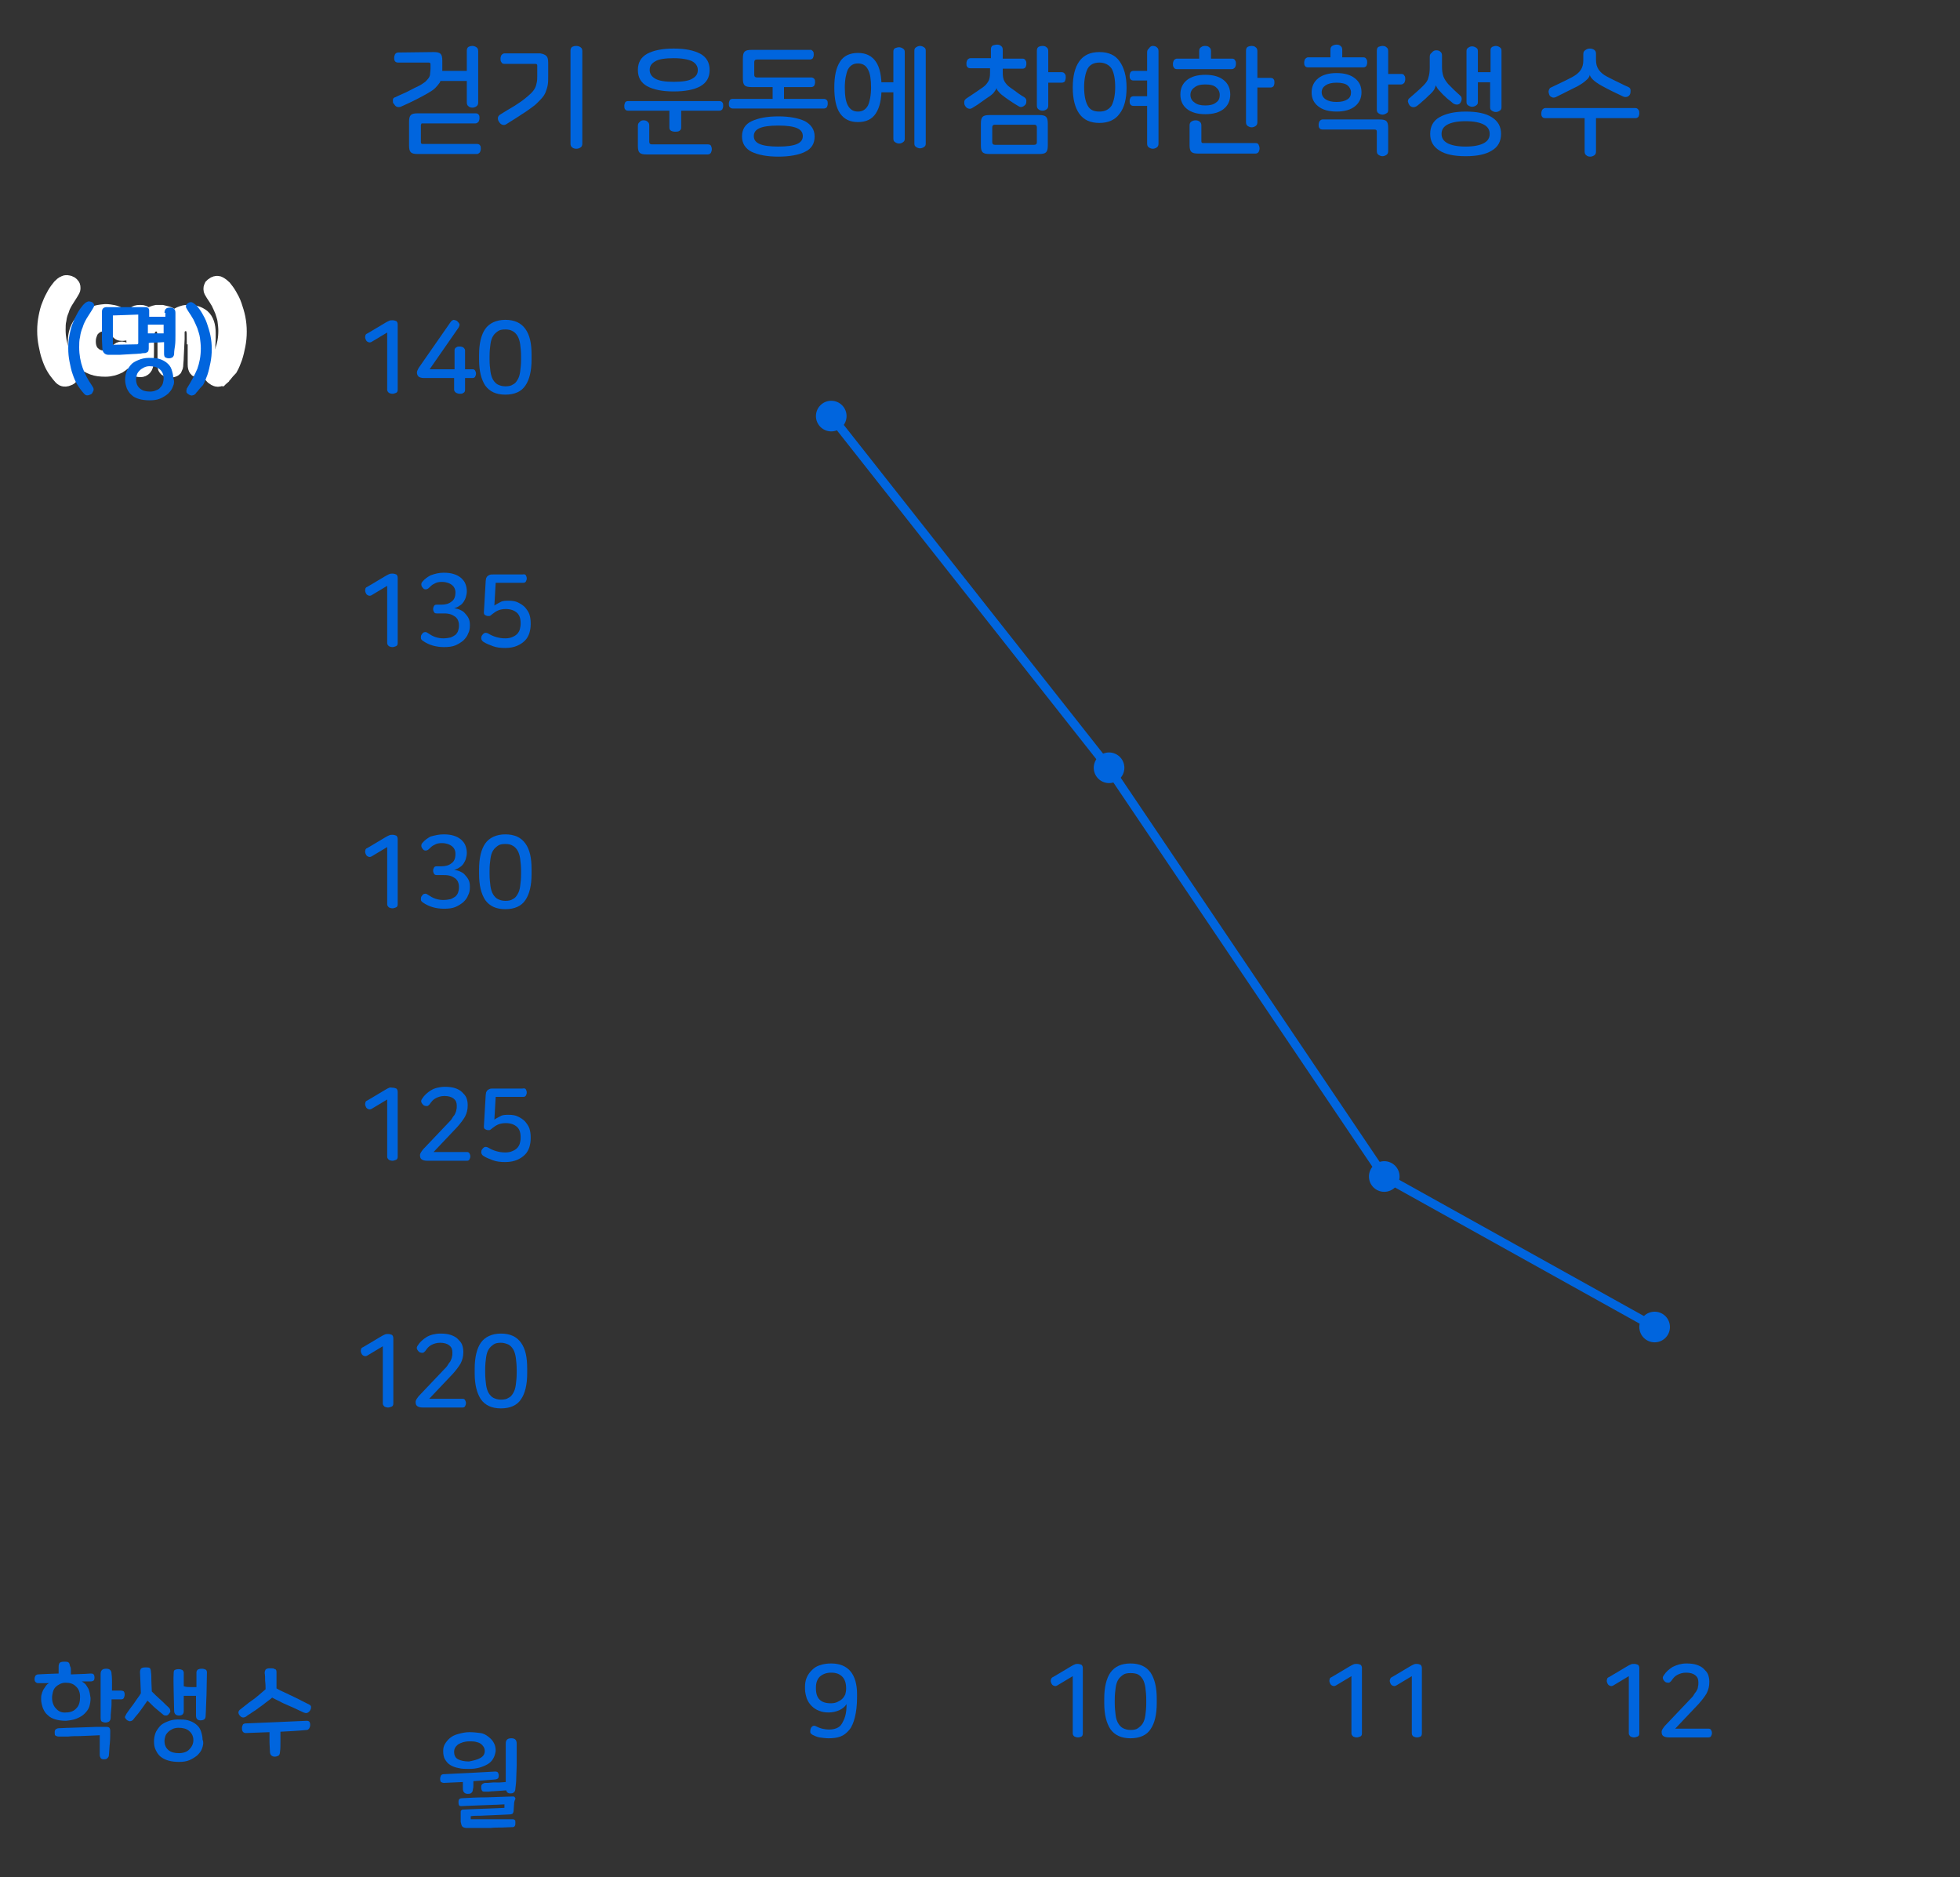 <?xml version="1.0" encoding="utf-8"?>
<!-- Generator: Adobe Illustrator 23.0.0, SVG Export Plug-In . SVG Version: 6.00 Build 0)  -->
<svg version="1.1" id="Layer_1" xmlns="http://www.w3.org/2000/svg" xmlns:xlink="http://www.w3.org/1999/xlink" x="0px" y="0px"
	 width="448px" height="429px" viewBox="0 0 448 429" style="enable-background:new 0 0 448 429;" xml:space="preserve">
<rect x="0" y="0" width="448" height="429" fill="#333333" stroke="none"/>
<g>
	<g>
		<path style="fill:#0065DE;" d="M99.1,11.9c0.8,0,1.3,0.1,1.6,0.4c0.3,0.3,0.4,0.8,0.4,1.6v1.9c0,0.6,0,1.2-0.1,1.7s-0.3,1-0.5,1.4
			c-0.3,0.4-0.6,0.8-1,1.2c-0.4,0.4-1,0.8-1.7,1.2c-0.7,0.4-1.6,0.9-2.6,1.4s-2.2,1.1-3.6,1.7c-0.3,0.1-0.6,0.1-0.9,0
			S90.2,24,90,23.7c-0.2-0.1-0.2-0.4-0.2-0.8s0.2-0.6,0.6-0.7c1.2-0.6,2.3-1,3.2-1.5s1.6-0.8,2.2-1.1c0.6-0.3,1.1-0.7,1.4-0.9
			c0.3-0.3,0.6-0.6,0.8-0.9c0.2-0.3,0.3-0.6,0.3-0.9s0.1-0.7,0.1-1.1v-1c0-0.2,0-0.3-0.1-0.4s-0.2-0.1-0.4-0.1H91
			c-0.3,0-0.6-0.1-0.7-0.3c-0.2-0.2-0.2-0.5-0.2-0.8s0.1-0.6,0.2-0.8S90.7,12,91,12L99.1,11.9L99.1,11.9z M108.7,25.9
			c0.3,0,0.6,0.1,0.7,0.3c0.2,0.2,0.2,0.5,0.2,0.8s-0.1,0.6-0.2,0.8c-0.2,0.2-0.4,0.4-0.7,0.4h-12c-0.2,0-0.4,0-0.4,0.1
			s-0.1,0.2-0.1,0.4v3.7c0,0.2,0,0.3,0.1,0.4s0.2,0.1,0.4,0.1H109c0.3,0,0.6,0.1,0.7,0.3c0.2,0.2,0.2,0.5,0.2,0.8s-0.1,0.6-0.2,0.8
			c-0.2,0.2-0.4,0.4-0.7,0.4H95.5c-0.8,0-1.3-0.1-1.6-0.4c-0.3-0.3-0.4-0.8-0.4-1.6v-5.3c0-0.8,0.1-1.3,0.4-1.6
			c0.3-0.3,0.8-0.4,1.6-0.4H108.7z M108,10.5c0.3,0,0.6,0.1,0.9,0.3s0.4,0.5,0.4,0.9v11.7c0,0.4-0.1,0.7-0.4,0.9
			c-0.3,0.2-0.6,0.3-0.9,0.3c-0.4,0-0.7-0.1-0.9-0.3c-0.3-0.2-0.4-0.5-0.4-0.9v-4.9h-6.4v-2.3h6.4v-4.6c0-0.4,0.1-0.7,0.4-0.9
			C107.3,10.6,107.6,10.5,108,10.5z"/>
		<path style="fill:#0065DE;" d="M124.9,12.8c0.3,0.3,0.4,0.8,0.4,1.6v3c0,0.8,0,1.4-0.1,2s-0.3,1.2-0.5,1.7s-0.6,1.1-1.1,1.6
			s-1,1.1-1.7,1.6s-1.6,1.2-2.6,1.8c-1,0.7-2.2,1.4-3.6,2.3c-0.3,0.2-0.6,0.2-0.9,0.1s-0.5-0.3-0.7-0.6c-0.2-0.3-0.3-0.5-0.3-0.9
			c0-0.3,0.2-0.6,0.5-0.8c1.3-0.8,2.4-1.5,3.3-2c0.9-0.6,1.7-1.1,2.3-1.6c0.6-0.5,1.1-0.9,1.5-1.3s0.7-0.8,0.9-1.2
			c0.2-0.4,0.3-0.8,0.4-1.3s0.1-1,0.1-1.6v-2.1c0-0.2,0-0.3-0.1-0.4s-0.2-0.1-0.4-0.1h-7c-0.3,0-0.6-0.1-0.7-0.4
			c-0.2-0.2-0.2-0.5-0.2-0.8s0.1-0.6,0.2-0.8c0.2-0.2,0.4-0.4,0.7-0.4h8.2C124.1,12.3,124.6,12.5,124.9,12.8z M131.7,10.5
			c0.4,0,0.7,0.1,1,0.3s0.4,0.5,0.4,0.9v21.1c0,0.4-0.1,0.7-0.4,0.9c-0.3,0.2-0.6,0.3-1,0.3c-0.3,0-0.7-0.1-0.9-0.3
			c-0.3-0.2-0.4-0.5-0.4-0.9V11.6c0-0.4,0.1-0.7,0.4-0.9C131,10.6,131.3,10.5,131.7,10.5z"/>
		<path style="fill:#0065DE;" d="M165.1,23.4c0.2,0.2,0.2,0.5,0.2,0.8s-0.1,0.6-0.2,0.8c-0.2,0.2-0.4,0.3-0.7,0.3h-8.7v3.8
			c0,0.4-0.1,0.6-0.4,0.8c-0.3,0.2-0.6,0.2-1,0.2s-0.7-0.1-0.9-0.2c-0.3-0.2-0.4-0.4-0.4-0.8v-3.8h-9.4c-0.3,0-0.6-0.1-0.7-0.3
			c-0.2-0.2-0.2-0.5-0.2-0.8s0.1-0.6,0.2-0.8s0.4-0.3,0.7-0.3h20.8C164.7,23.1,165,23.2,165.1,23.4z M147.1,27.5
			c0.4,0,0.7,0.1,0.9,0.3c0.3,0.2,0.4,0.5,0.4,0.9v3.7c0,0.4,0.2,0.6,0.6,0.6h12.8c0.3,0,0.6,0.1,0.7,0.3s0.2,0.5,0.2,0.8
			s-0.1,0.6-0.2,0.8s-0.4,0.4-0.7,0.4h-14c-0.8,0-1.3-0.1-1.6-0.4c-0.3-0.3-0.4-0.8-0.4-1.6v-4.5c0-0.4,0.1-0.7,0.4-0.9
			C146.4,27.6,146.7,27.5,147.1,27.5z M154,11.1c2.6,0,4.6,0.4,6.1,1.2c1.4,0.8,2.1,2,2.1,3.7s-0.7,2.9-2.1,3.7
			c-1.4,0.8-3.5,1.2-6.1,1.2s-4.6-0.4-6.1-1.2c-1.4-0.8-2.1-2-2.1-3.7s0.7-2.9,2.1-3.7C149.4,11.5,151.4,11.1,154,11.1z M154,13.3
			c-1.9,0-3.4,0.2-4.2,0.7c-0.9,0.5-1.3,1.1-1.3,2c0,0.8,0.4,1.5,1.3,2c0.9,0.5,2.3,0.7,4.2,0.7s3.4-0.2,4.2-0.7
			c0.9-0.5,1.3-1.1,1.3-2c0-0.8-0.4-1.5-1.3-2C157.4,13.6,155.9,13.3,154,13.3z"/>
		<path style="fill:#0065DE;" d="M179.2,22.6h9.1c0.3,0,0.5,0.1,0.7,0.3c0.2,0.2,0.2,0.5,0.2,0.8s-0.1,0.6-0.2,0.8
			c-0.2,0.2-0.4,0.3-0.7,0.3h-20.8c-0.3,0-0.5-0.1-0.7-0.3s-0.2-0.5-0.2-0.8s0.1-0.6,0.2-0.8s0.4-0.3,0.7-0.3h9.1v-3.8h2.6
			L179.2,22.6L179.2,22.6z M177.9,26.6c2.6,0,4.6,0.4,6.1,1.1c1.4,0.8,2.2,1.9,2.2,3.5c0,1.6-0.7,2.8-2.2,3.5
			c-1.4,0.7-3.5,1.1-6.1,1.1s-4.6-0.4-6.1-1.1c-1.4-0.7-2.2-1.9-2.2-3.5c0-1.6,0.7-2.8,2.2-3.5C173.3,27,175.3,26.6,177.9,26.6z
			 M185.8,11.7c0.2,0.2,0.2,0.5,0.2,0.8s-0.1,0.6-0.2,0.8c-0.2,0.2-0.4,0.3-0.7,0.3H173c-0.4,0-0.6,0.2-0.6,0.6v2.9
			c0,0.4,0.2,0.6,0.6,0.6h12.4c0.3,0,0.5,0.1,0.7,0.3c0.2,0.2,0.2,0.5,0.2,0.8s-0.1,0.6-0.2,0.8c-0.2,0.2-0.4,0.3-0.7,0.3h-13.6
			c-0.8,0-1.3-0.1-1.6-0.4s-0.4-0.8-0.4-1.6v-4.5c0-0.8,0.1-1.3,0.4-1.6s0.8-0.4,1.6-0.4h13.4C185.4,11.3,185.6,11.5,185.8,11.7z
			 M177.9,28.7c-2,0-3.4,0.2-4.3,0.6c-0.9,0.4-1.3,1-1.3,1.8c0,0.8,0.4,1.4,1.3,1.8c0.9,0.4,2.3,0.6,4.3,0.6s3.4-0.2,4.3-0.6
			c0.9-0.4,1.3-1,1.3-1.8s-0.4-1.4-1.3-1.8C181.3,28.9,179.9,28.7,177.9,28.7z"/>
		<path style="fill:#0065DE;" d="M196.1,12.1c1.9,0,3.2,0.7,4.1,2c0.9,1.3,1.3,3.3,1.3,5.9s-0.4,4.5-1.3,5.9s-2.3,2-4.1,2
			c-1.9,0-3.2-0.7-4.1-2s-1.3-3.3-1.3-5.9s0.4-4.5,1.3-5.9C192.8,12.8,194.2,12.1,196.1,12.1z M196.1,14.5c-1.1,0-1.8,0.5-2.3,1.4
			c-0.4,0.9-0.7,2.3-0.7,4.1c0,1.8,0.2,3.2,0.7,4.1s1.2,1.4,2.3,1.4s1.8-0.5,2.3-1.4c0.4-0.9,0.7-2.3,0.7-4.1c0-1.8-0.2-3.2-0.7-4.1
			C197.9,14.9,197.1,14.5,196.1,14.5z M205.5,10.8c0.3,0,0.6,0.1,0.9,0.3c0.3,0.2,0.4,0.4,0.4,0.8v19.8c0,0.4-0.1,0.6-0.4,0.8
			c-0.3,0.2-0.5,0.3-0.9,0.3c-0.3,0-0.6-0.1-0.9-0.3c-0.3-0.2-0.4-0.4-0.4-0.8V21.1h-4.3v-2.3h4.3v-7c0-0.4,0.1-0.6,0.4-0.8
			C204.9,10.9,205.2,10.8,205.5,10.8z M210.3,10.5c0.3,0,0.6,0.1,0.9,0.3c0.3,0.2,0.4,0.4,0.4,0.8v21.2c0,0.4-0.1,0.6-0.4,0.8
			c-0.3,0.2-0.6,0.3-0.9,0.3c-0.3,0-0.6-0.1-0.9-0.3c-0.3-0.2-0.4-0.4-0.4-0.8V11.6c0-0.4,0.1-0.6,0.4-0.8S210,10.5,210.3,10.5z"/>
		<path style="fill:#0065DE;" d="M227.9,10.2c0.4,0,0.7,0.1,0.9,0.3c0.3,0.2,0.4,0.5,0.4,0.9v2h4.5c0.3,0,0.6,0.1,0.7,0.4
			c0.2,0.2,0.2,0.5,0.2,0.8s-0.1,0.6-0.2,0.8c-0.2,0.2-0.4,0.3-0.7,0.3h-4.5v0.9c0,0.8,0.1,1.5,0.4,2c0.3,0.5,0.7,1,1.3,1.4
			c0.7,0.5,1.3,0.9,1.8,1.3c0.6,0.4,1,0.7,1.4,0.9c0.3,0.2,0.5,0.5,0.5,0.8s0,0.6-0.2,0.9c-0.2,0.2-0.4,0.4-0.7,0.5s-0.6,0.1-1-0.2
			c-0.4-0.2-0.8-0.5-1.3-0.8s-1-0.7-1.6-1.1c-0.7-0.5-1.2-0.9-1.5-1.3c-0.3-0.3-0.5-0.6-0.5-0.9l0,0c-0.1,0.3-0.3,0.6-0.6,1
			s-0.8,0.8-1.6,1.3c-0.6,0.4-1.1,0.8-1.7,1.2c-0.5,0.4-1.1,0.7-1.7,1.1c-0.3,0.2-0.6,0.2-0.9,0.1c-0.3-0.1-0.5-0.3-0.7-0.6
			c-0.2-0.3-0.2-0.6-0.2-0.9s0.2-0.6,0.5-0.8c0.6-0.4,1.2-0.8,1.8-1.2c0.6-0.4,1.2-0.8,1.9-1.3c0.6-0.4,1-0.9,1.3-1.4s0.4-1.2,0.4-2
			v-1h-4.5c-0.3,0-0.6-0.1-0.7-0.3c-0.2-0.2-0.2-0.5-0.2-0.8s0.1-0.6,0.2-0.8c0.2-0.2,0.4-0.4,0.7-0.4h4.7v-2c0-0.4,0.1-0.7,0.4-0.9
			C227.2,10.3,227.6,10.2,227.9,10.2z M237.5,26.3c0.8,0,1.3,0.1,1.6,0.4s0.4,0.8,0.4,1.6v4.9c0,0.8-0.1,1.3-0.4,1.6
			c-0.3,0.3-0.8,0.4-1.6,0.4h-11.3c-0.8,0-1.3-0.1-1.6-0.4s-0.4-0.8-0.4-1.6v-4.9c0-0.8,0.1-1.3,0.4-1.6c0.3-0.3,0.8-0.4,1.6-0.4
			H237.5z M227.4,28.5c-0.4,0-0.6,0.2-0.6,0.6v3.4c0,0.4,0.2,0.6,0.6,0.6h9c0.4,0,0.6-0.2,0.6-0.6v-3.4c0-0.4-0.2-0.6-0.6-0.6
			C236.4,28.5,227.4,28.5,227.4,28.5z M238.3,10.5c0.4,0,0.7,0.1,0.9,0.3c0.3,0.2,0.4,0.5,0.4,0.9v4.8h3c0.4,0,0.6,0.1,0.8,0.4
			c0.2,0.2,0.2,0.5,0.2,0.8s-0.1,0.6-0.2,0.9c-0.2,0.2-0.4,0.3-0.8,0.3h-3v5.2c0,0.4-0.1,0.7-0.4,0.9c-0.3,0.2-0.6,0.3-0.9,0.3
			s-0.7-0.1-0.9-0.3c-0.3-0.2-0.4-0.5-0.4-0.9V11.6c0-0.4,0.1-0.7,0.4-0.9C237.6,10.6,237.9,10.5,238.3,10.5z"/>
		<path style="fill:#0065DE;" d="M251.3,11.9c2.1,0,3.6,0.7,4.6,2.1s1.6,3.4,1.6,6s-0.5,4.6-1.6,6c-1,1.4-2.6,2.1-4.6,2.1
			c-2.1,0-3.6-0.7-4.6-2.1s-1.5-3.4-1.5-6s0.5-4.6,1.5-6S249.2,11.9,251.3,11.9z M251.3,14.3c-1.3,0-2.2,0.5-2.7,1.4
			c-0.5,1-0.8,2.4-0.8,4.2c0,1.9,0.3,3.3,0.8,4.2c0.5,1,1.4,1.4,2.7,1.4s2.2-0.5,2.8-1.4c0.5-1,0.8-2.4,0.8-4.2
			c0-1.9-0.3-3.3-0.8-4.2C253.5,14.8,252.5,14.3,251.3,14.3z M263.5,10.5c0.4,0,0.7,0.1,0.9,0.3c0.3,0.2,0.4,0.5,0.4,0.9v21.1
			c0,0.4-0.1,0.7-0.4,0.9s-0.6,0.3-0.9,0.3s-0.6-0.1-0.9-0.3s-0.4-0.5-0.4-0.9v-8.6h-3.1c-0.3,0-0.6-0.1-0.7-0.3
			c-0.2-0.2-0.2-0.5-0.2-0.8s0.1-0.6,0.2-0.8c0.2-0.2,0.4-0.3,0.7-0.3h3.1v-3.6h-3.1c-0.3,0-0.6-0.1-0.7-0.3
			c-0.2-0.2-0.2-0.5-0.2-0.8s0.1-0.6,0.2-0.8c0.2-0.2,0.4-0.3,0.7-0.3h3.1V12c0-0.4,0.1-0.7,0.4-0.9
			C262.9,10.6,263.2,10.5,263.5,10.5z"/>
		<path style="fill:#0065DE;" d="M275.5,10.5c0.4,0,0.7,0.1,0.9,0.3c0.3,0.2,0.4,0.5,0.4,0.9v1.7h4.8c0.3,0,0.6,0.1,0.7,0.4
			c0.2,0.2,0.2,0.5,0.2,0.8s-0.1,0.6-0.2,0.8c-0.2,0.2-0.4,0.4-0.7,0.4H269c-0.3,0-0.6-0.1-0.7-0.4c-0.2-0.2-0.2-0.5-0.2-0.8
			c0-0.3,0.1-0.6,0.2-0.8c0.2-0.2,0.4-0.4,0.7-0.4h5.1v-1.7c0-0.4,0.1-0.7,0.4-0.9C274.9,10.5,275.2,10.5,275.5,10.5z M275.5,17.1
			c1.8,0,3.2,0.4,4.2,1.2c1,0.8,1.5,1.9,1.5,3.3s-0.5,2.5-1.5,3.3s-2.4,1.2-4.2,1.2c-1.8,0-3.2-0.4-4.2-1.2c-1-0.8-1.5-1.9-1.5-3.3
			s0.5-2.5,1.5-3.3C272.3,17.5,273.7,17.1,275.5,17.1z M273.3,27.5c0.3,0,0.7,0.1,0.9,0.3c0.3,0.2,0.4,0.5,0.4,0.9v3.5
			c0,0.2,0,0.3,0.1,0.4c0.1,0.1,0.2,0.1,0.4,0.1H287c0.3,0,0.6,0.1,0.7,0.4s0.2,0.5,0.2,0.8s-0.1,0.6-0.2,0.8s-0.4,0.4-0.7,0.4
			h-13.1c-0.8,0-1.3-0.1-1.6-0.4s-0.4-0.8-0.4-1.6v-4.4c0-0.4,0.1-0.7,0.4-0.9C272.6,27.6,272.9,27.5,273.3,27.5z M275.5,19.3
			c-1.1,0-1.9,0.2-2.5,0.7c-0.6,0.4-0.9,1-0.9,1.7s0.3,1.3,0.9,1.7c0.6,0.5,1.4,0.7,2.5,0.7s1.9-0.2,2.5-0.7c0.6-0.4,0.8-1,0.8-1.7
			s-0.3-1.3-0.8-1.7C277.5,19.5,276.6,19.3,275.5,19.3z M286.1,10.5c0.4,0,0.7,0.1,0.9,0.3c0.3,0.2,0.4,0.5,0.4,0.9v6.1h3
			c0.3,0,0.6,0.1,0.7,0.3c0.2,0.2,0.2,0.5,0.2,0.8s-0.1,0.6-0.2,0.8c-0.2,0.2-0.4,0.3-0.7,0.3h-3v7.9c0,0.4-0.1,0.7-0.4,0.9
			c-0.3,0.2-0.6,0.3-0.9,0.3s-0.6-0.1-0.9-0.3c-0.3-0.2-0.4-0.5-0.4-0.9V11.6c0-0.4,0.1-0.7,0.4-0.9
			C285.4,10.6,285.7,10.5,286.1,10.5z"/>
		<path style="fill:#0065DE;" d="M305.5,10.2c0.4,0,0.7,0.1,0.9,0.3c0.3,0.2,0.4,0.5,0.4,0.9v1.7h4.8c0.3,0,0.6,0.1,0.7,0.4
			c0.2,0.2,0.2,0.5,0.2,0.8c0,0.3-0.1,0.6-0.2,0.8c-0.2,0.2-0.4,0.3-0.7,0.3H299c-0.3,0-0.6-0.1-0.7-0.3c-0.2-0.2-0.2-0.5-0.2-0.8
			s0.1-0.6,0.2-0.8c0.2-0.2,0.4-0.4,0.7-0.4h5.1v-1.7c0-0.4,0.1-0.7,0.4-0.9C304.8,10.3,305.2,10.2,305.5,10.2z M305.5,16.7
			c1.8,0,3.2,0.4,4.2,1.2c1,0.8,1.5,1.8,1.5,3.2c0,1.3-0.5,2.4-1.5,3.2c-1,0.8-2.4,1.2-4.2,1.2c-1.8,0-3.2-0.4-4.2-1.2
			c-1-0.8-1.5-1.8-1.5-3.2c0-1.3,0.5-2.4,1.5-3.2C302.3,17.1,303.7,16.7,305.5,16.7z M316.9,27.7c0.3,0.3,0.4,0.8,0.4,1.6v5.2
			c0,0.4-0.1,0.7-0.4,0.9s-0.6,0.3-0.9,0.3s-0.6-0.1-0.9-0.3s-0.4-0.5-0.4-0.9v-4.4c0-0.4-0.2-0.5-0.6-0.5h-11.8
			c-0.3,0-0.6-0.1-0.7-0.3c-0.2-0.2-0.2-0.5-0.2-0.8s0.1-0.6,0.2-0.8c0.2-0.2,0.4-0.4,0.7-0.4h12.9
			C316.1,27.3,316.6,27.4,316.9,27.7z M305.5,18.9c-1.1,0-1.9,0.2-2.5,0.6s-0.9,0.9-0.9,1.6c0,0.6,0.3,1.2,0.9,1.6s1.4,0.6,2.5,0.6
			s1.9-0.2,2.5-0.6s0.8-0.9,0.8-1.6c0-0.6-0.3-1.2-0.8-1.6S306.6,18.9,305.5,18.9z M316,10.5c0.4,0,0.7,0.1,0.9,0.3
			c0.3,0.2,0.4,0.5,0.4,0.9v5.2h3c0.3,0,0.6,0.1,0.7,0.4c0.2,0.2,0.2,0.5,0.2,0.8s-0.1,0.6-0.2,0.8c-0.2,0.2-0.4,0.4-0.7,0.4h-3v5.8
			c0,0.4-0.1,0.7-0.4,0.8c-0.3,0.2-0.6,0.3-0.9,0.3s-0.6-0.1-0.9-0.3c-0.3-0.2-0.4-0.5-0.4-0.8V11.6c0-0.4,0.1-0.7,0.4-0.9
			C315.4,10.6,315.7,10.5,316,10.5z"/>
		<path style="fill:#0065DE;" d="M328.3,11.5c0.4,0,0.7,0.1,0.9,0.3c0.3,0.2,0.4,0.5,0.4,0.9v2.5c0,0.9,0.1,1.6,0.3,2.2
			c0.2,0.6,0.6,1.2,1.1,1.8c0.5,0.5,1,1,1.4,1.4s0.9,0.8,1.3,1.2c0.3,0.2,0.4,0.5,0.4,0.8s-0.1,0.6-0.3,0.9
			c-0.2,0.3-0.5,0.4-0.8,0.4s-0.6-0.1-0.9-0.3c-0.3-0.3-0.7-0.6-1.1-0.9s-0.7-0.7-1.1-1c-0.5-0.5-0.9-1-1.2-1.3
			c-0.3-0.4-0.4-0.7-0.5-0.9l0,0c-0.1,0.3-0.2,0.6-0.4,1c-0.2,0.3-0.6,0.8-1.3,1.4c-0.5,0.5-0.9,0.9-1.3,1.2
			c-0.4,0.4-0.8,0.7-1.3,1.1c-0.3,0.2-0.5,0.3-0.9,0.3c-0.3,0-0.6-0.2-0.8-0.4c-0.2-0.3-0.3-0.5-0.4-0.9c0-0.3,0.1-0.6,0.4-0.8
			c0.5-0.4,1-0.9,1.6-1.4s1.1-1,1.6-1.5c0.6-0.6,1-1.2,1.1-1.8c0.2-0.6,0.3-1.4,0.3-2.2V13c0-0.4,0.1-0.7,0.4-0.9
			C327.6,11.6,327.9,11.5,328.3,11.5z M335,25.5c2.6,0,4.6,0.4,6,1.3s2.1,2.1,2.1,3.8c0,1.7-0.7,3-2.1,3.8c-1.4,0.9-3.4,1.3-6,1.3
			s-4.6-0.4-6-1.3c-1.4-0.9-2.1-2.1-2.1-3.8c0-1.7,0.7-3,2.1-3.8C330.4,26,332.4,25.5,335,25.5z M335,27.7c-1.9,0-3.3,0.3-4.2,0.8
			c-0.9,0.5-1.3,1.2-1.3,2.1c0,0.9,0.4,1.6,1.3,2.1s2.3,0.8,4.2,0.8s3.3-0.3,4.2-0.8c0.9-0.5,1.3-1.2,1.3-2.1c0-0.9-0.4-1.6-1.3-2.1
			C338.3,28,336.9,27.7,335,27.7z M341.9,10.5c0.3,0,0.6,0.1,0.9,0.3s0.4,0.4,0.4,0.8v12.9c0,0.4-0.1,0.6-0.4,0.8
			c-0.3,0.2-0.6,0.3-0.9,0.3s-0.6-0.1-0.9-0.3c-0.3-0.2-0.4-0.4-0.4-0.8v-5.7h-2.8v4.5c0,0.4-0.1,0.6-0.4,0.8s-0.6,0.3-0.9,0.3
			s-0.6-0.1-0.9-0.3c-0.3-0.2-0.4-0.4-0.4-0.8V11.7c0-0.4,0.1-0.6,0.4-0.8s0.5-0.3,0.9-0.3c0.3,0,0.6,0.1,0.9,0.3s0.4,0.4,0.4,0.8
			v4.8h2.9v-5c0-0.4,0.1-0.6,0.4-0.8C341.4,10.6,341.6,10.5,341.9,10.5z"/>
		<path style="fill:#0065DE;" d="M374.5,25.1c0.2,0.2,0.2,0.5,0.2,0.8s-0.1,0.6-0.2,0.8c-0.2,0.2-0.4,0.3-0.7,0.3h-9v7.6
			c0,0.4-0.1,0.7-0.4,0.9s-0.6,0.3-0.9,0.3c-0.4,0-0.7-0.1-0.9-0.3c-0.3-0.2-0.4-0.5-0.4-0.9V27h-9c-0.3,0-0.6-0.1-0.7-0.3
			c-0.2-0.2-0.2-0.5-0.2-0.8s0.1-0.6,0.2-0.8c0.2-0.2,0.4-0.4,0.7-0.4h20.6C374.1,24.7,374.3,24.8,374.5,25.1z M363.4,11.1
			c0.4,0,0.7,0.1,1,0.3s0.4,0.5,0.4,0.9v1.4c0,0.9,0.2,1.6,0.6,2.2c0.4,0.6,1.1,1.2,1.9,1.6c0.9,0.5,1.8,0.9,2.6,1.3
			s1.6,0.8,2.3,1.1c0.3,0.1,0.5,0.4,0.5,0.7c0,0.3,0,0.6-0.1,0.9s-0.4,0.5-0.6,0.6c-0.3,0.1-0.6,0.1-0.9,0c-1.7-0.8-3.4-1.6-5-2.5
			c-0.9-0.5-1.6-1-2-1.4s-0.7-0.8-0.7-1.1l0,0c-0.1,0.4-0.3,0.8-0.8,1.2c-0.4,0.4-1.1,0.9-2,1.4c-1.6,0.8-3.2,1.6-5,2.5
			c-0.3,0.1-0.6,0.2-0.9,0c-0.3-0.1-0.5-0.3-0.6-0.6c-0.1-0.3-0.2-0.6-0.1-0.9s0.2-0.6,0.5-0.7c0.8-0.4,1.5-0.7,2.3-1.1
			s1.7-0.8,2.6-1.3s1.5-1,1.9-1.6c0.4-0.6,0.6-1.3,0.6-2.2v-1.4c0-0.4,0.1-0.7,0.4-0.9C362.7,11.2,363,11.1,363.4,11.1z"/>
	</g>
	<g>
		<path style="fill:#0065DE;" d="M88.7,304.9c0.4,0,0.6,0.1,0.9,0.2c0.2,0.2,0.3,0.4,0.3,0.8v14.9c0,0.3-0.1,0.6-0.4,0.7
			s-0.5,0.2-0.8,0.2s-0.6-0.1-0.8-0.2c-0.2-0.2-0.4-0.4-0.4-0.7v-13.1l-3.5,2.1c-0.3,0.2-0.6,0.2-0.8,0.1c-0.3-0.1-0.5-0.3-0.6-0.6
			c-0.1-0.2-0.2-0.5-0.1-0.8c0-0.3,0.2-0.5,0.5-0.6l4.2-2.5c0.3-0.2,0.6-0.3,0.8-0.4S88.5,304.9,88.7,304.9z"/>
		<path style="fill:#0065DE;" d="M100.7,304.8c0.9,0,1.7,0.1,2.3,0.3c0.6,0.2,1.2,0.5,1.6,0.9s0.8,0.8,1,1.3s0.3,1.1,0.3,1.6v0.2
			c0,0.9-0.2,1.7-0.6,2.5c-0.4,0.7-1,1.5-1.8,2.4l-5.4,5.7h7.6c0.3,0,0.5,0.1,0.6,0.3c0.1,0.2,0.2,0.4,0.2,0.7s-0.1,0.5-0.2,0.7
			s-0.3,0.3-0.6,0.3h-9c-0.6,0-1-0.1-1.3-0.3c-0.3-0.2-0.4-0.5-0.4-1c0-0.2,0.1-0.4,0.2-0.6s0.3-0.4,0.5-0.7l5.7-6
			c0.4-0.4,0.8-0.8,1-1.2s0.5-0.6,0.6-0.9s0.3-0.6,0.3-0.9c0.1-0.3,0.1-0.6,0.1-0.9v-0.1c0-0.7-0.2-1.2-0.7-1.6s-1.2-0.6-2.1-0.6
			c-0.8,0-1.4,0.2-2,0.5s-1,0.8-1.4,1.4c-0.2,0.2-0.4,0.4-0.6,0.4s-0.5,0-0.8-0.2c-0.2-0.2-0.4-0.4-0.5-0.7c-0.1-0.3,0-0.5,0.2-0.8
			c0.5-0.8,1.2-1.4,2-1.9S99.5,304.8,100.7,304.8z"/>
		<path style="fill:#0065DE;" d="M114.5,304.8c2.1,0,3.6,0.7,4.6,2.1s1.4,3.3,1.4,5.9v1.1c0,2.6-0.5,4.6-1.4,5.9
			c-0.9,1.4-2.5,2.1-4.6,2.1s-3.6-0.7-4.6-2.1c-0.9-1.4-1.4-3.3-1.4-5.9v-1.1c0-2.6,0.5-4.6,1.4-5.9S112.4,304.8,114.5,304.8z
			 M114.5,306.9c-0.7,0-1.3,0.1-1.7,0.4s-0.8,0.6-1.1,1.1s-0.5,1.1-0.6,1.9c-0.1,0.7-0.2,1.6-0.2,2.7v0.8c0,1,0.1,1.9,0.2,2.7
			c0.1,0.7,0.3,1.4,0.6,1.9c0.3,0.5,0.7,0.9,1.1,1.1s1,0.4,1.7,0.4s1.3-0.1,1.7-0.4c0.5-0.2,0.8-0.6,1.1-1.1
			c0.3-0.5,0.5-1.1,0.6-1.9s0.2-1.6,0.2-2.7V313c0-1-0.1-1.9-0.2-2.7c-0.1-0.7-0.3-1.4-0.6-1.9c-0.3-0.5-0.7-0.9-1.1-1.1
			C115.7,307.1,115.2,306.9,114.5,306.9z"/>
	</g>
	<g>
		<path style="fill:#0065DE;" d="M89.7,248.6c0.4,0,0.6,0.1,0.9,0.2c0.2,0.2,0.3,0.4,0.3,0.8v14.8c0,0.3-0.1,0.6-0.4,0.7
			s-0.5,0.2-0.8,0.2s-0.6-0.1-0.8-0.2c-0.2-0.2-0.4-0.4-0.4-0.7v-13.1l-3.5,2.1c-0.3,0.2-0.6,0.2-0.8,0.1c-0.3-0.1-0.5-0.3-0.6-0.6
			c-0.1-0.2-0.2-0.5-0.1-0.8c0-0.3,0.2-0.5,0.5-0.6l4.2-2.5c0.3-0.2,0.6-0.3,0.8-0.4S89.5,248.6,89.7,248.6z"/>
		<path style="fill:#0065DE;" d="M101.7,248.4c0.9,0,1.7,0.1,2.3,0.3c0.6,0.2,1.2,0.5,1.6,0.9s0.8,0.8,1,1.3s0.3,1.1,0.3,1.6v0.2
			c0,0.9-0.2,1.7-0.6,2.5c-0.4,0.7-1,1.5-1.8,2.4l-5.4,5.7h7.6c0.3,0,0.5,0.1,0.6,0.3c0.1,0.2,0.2,0.4,0.2,0.7s-0.1,0.5-0.2,0.7
			s-0.3,0.3-0.6,0.3h-9c-0.6,0-1-0.1-1.3-0.3c-0.3-0.2-0.4-0.5-0.4-1c0-0.2,0.1-0.4,0.2-0.6s0.3-0.4,0.5-0.7l5.7-6
			c0.4-0.4,0.8-0.8,1-1.2s0.5-0.6,0.6-0.9s0.3-0.6,0.3-0.9c0.1-0.3,0.1-0.6,0.1-0.9v-0.1c0-0.7-0.2-1.2-0.7-1.6
			c-0.5-0.4-1.2-0.6-2.1-0.6c-0.8,0-1.4,0.2-2,0.5s-1,0.8-1.4,1.4c-0.2,0.2-0.4,0.4-0.6,0.4s-0.5,0-0.8-0.2
			c-0.2-0.2-0.4-0.4-0.5-0.7s0-0.5,0.2-0.8c0.5-0.8,1.2-1.4,2-1.9S100.5,248.4,101.7,248.4z"/>
		<path style="fill:#0065DE;" d="M120.2,249c0.1,0.2,0.2,0.4,0.2,0.7s-0.1,0.5-0.2,0.7s-0.3,0.3-0.6,0.3h-6.3l-0.3,5.2
			c0.4-0.3,0.9-0.5,1.4-0.8s1.2-0.3,1.9-0.3c0.8,0,1.5,0.1,2.1,0.4s1.1,0.6,1.6,1.1c0.4,0.5,0.8,1,1,1.6s0.3,1.3,0.3,2v0.3
			c0,0.7-0.1,1.3-0.3,2c-0.2,0.6-0.5,1.2-1,1.7s-1.1,0.9-1.8,1.2c-0.7,0.3-1.6,0.5-2.7,0.5s-2-0.1-2.8-0.4s-1.6-0.6-2.2-1
			c-0.3-0.2-0.4-0.4-0.5-0.7c0-0.3,0-0.6,0.2-0.8c0.4-0.6,0.8-0.7,1.4-0.4c0.5,0.3,1.1,0.6,1.8,0.8s1.3,0.3,2.1,0.3
			c0.6,0,1.2-0.1,1.6-0.3c0.5-0.2,0.8-0.4,1.1-0.7c0.3-0.3,0.5-0.7,0.6-1c0.1-0.4,0.2-0.8,0.2-1.3v-0.2c0-1.1-0.3-1.9-0.9-2.4
			s-1.4-0.8-2.5-0.8c-0.6,0-1.2,0.1-1.7,0.3c-0.5,0.2-0.9,0.5-1.3,0.8c-0.2,0.2-0.4,0.3-0.5,0.4s-0.3,0.1-0.5,0.1
			c-0.3,0-0.5-0.1-0.7-0.2s-0.3-0.3-0.3-0.6l0.4-6.9c0-0.4,0.1-0.7,0.1-0.9c0.1-0.2,0.2-0.4,0.3-0.5c0.1-0.1,0.3-0.2,0.5-0.3
			s0.5-0.1,0.8-0.1h6.7C119.9,248.7,120.1,248.8,120.2,249z"/>
	</g>
	<g>
		<path style="fill:#0065DE;" d="M89.7,190.8c0.4,0,0.6,0.1,0.9,0.2c0.2,0.2,0.3,0.4,0.3,0.8v14.9c0,0.3-0.1,0.6-0.4,0.7
			s-0.5,0.2-0.8,0.2s-0.6-0.1-0.8-0.2c-0.2-0.2-0.4-0.4-0.4-0.7v-13.1l-3.5,2.1c-0.3,0.2-0.6,0.2-0.8,0.1c-0.3-0.1-0.5-0.3-0.6-0.6
			c-0.1-0.2-0.2-0.5-0.1-0.8c0-0.3,0.2-0.5,0.5-0.6l4.2-2.5c0.3-0.2,0.6-0.3,0.8-0.4S89.5,190.8,89.7,190.8z"/>
		<path style="fill:#0065DE;" d="M101.4,190.7c0.9,0,1.7,0.1,2.3,0.3c0.7,0.2,1.2,0.5,1.7,0.9c0.4,0.4,0.8,0.8,1,1.4
			c0.2,0.5,0.3,1.1,0.3,1.6v0.1c0,0.4-0.1,0.8-0.2,1.2s-0.3,0.8-0.5,1.1s-0.5,0.7-0.9,0.9c-0.4,0.3-0.8,0.5-1.3,0.6
			c0.5,0.1,1,0.2,1.4,0.4s0.8,0.4,1.1,0.8c0.3,0.3,0.6,0.7,0.8,1.1c0.2,0.4,0.3,0.9,0.3,1.5v0.2c0,0.6-0.1,1.3-0.4,1.8
			c-0.2,0.6-0.6,1.1-1.1,1.6c-0.5,0.4-1.1,0.8-1.8,1.1c-0.7,0.3-1.6,0.4-2.6,0.4c-1.9,0-3.5-0.5-4.8-1.4c-0.3-0.2-0.5-0.4-0.5-0.7
			s0-0.6,0.2-0.8c0.2-0.3,0.4-0.5,0.6-0.5c0.3-0.1,0.5,0,0.8,0.2c0.6,0.4,1.1,0.7,1.7,0.9s1.2,0.3,1.8,0.3c0.7,0,1.2-0.1,1.7-0.2
			c0.5-0.2,0.8-0.4,1.1-0.6c0.3-0.3,0.5-0.6,0.6-0.9c0.1-0.3,0.2-0.7,0.2-1.1v-0.2c0-0.5-0.1-0.9-0.3-1.3c-0.2-0.3-0.4-0.6-0.8-0.8
			c-0.3-0.2-0.7-0.4-1.2-0.5s-0.9-0.1-1.5-0.1h-1.3c-0.3,0-0.5-0.1-0.6-0.3S99,199.3,99,199s0.1-0.5,0.2-0.7s0.3-0.3,0.6-0.3h1.1
			c0.9,0,1.7-0.2,2.3-0.7c0.6-0.4,0.9-1.1,0.9-2.1v-0.1c0-0.7-0.3-1.3-0.8-1.7s-1.3-0.7-2.3-0.7c-0.7,0-1.2,0.1-1.7,0.4
			c-0.5,0.2-0.9,0.6-1.3,1c-0.2,0.2-0.5,0.3-0.7,0.3c-0.3,0-0.5-0.1-0.7-0.4c-0.2-0.2-0.3-0.5-0.3-0.7c0-0.3,0.1-0.5,0.3-0.7
			c0.5-0.6,1.1-1,1.8-1.4C99.5,190.9,100.4,190.7,101.4,190.7z"/>
		<path style="fill:#0065DE;" d="M115.5,190.7c2.1,0,3.6,0.7,4.6,2.1s1.4,3.3,1.4,5.9v1.1c0,2.6-0.5,4.6-1.4,5.9
			c-0.9,1.4-2.5,2.1-4.6,2.1s-3.6-0.7-4.6-2.1c-0.9-1.4-1.4-3.3-1.4-5.9v-1.1c0-2.6,0.5-4.6,1.4-5.9S113.4,190.7,115.5,190.7z
			 M115.5,192.9c-0.7,0-1.3,0.1-1.7,0.4s-0.8,0.6-1.1,1.1s-0.5,1.1-0.6,1.9c-0.1,0.7-0.2,1.6-0.2,2.7v0.8c0,1,0.1,1.9,0.2,2.7
			c0.1,0.7,0.3,1.4,0.6,1.9c0.3,0.5,0.7,0.9,1.1,1.1s1,0.4,1.7,0.4s1.3-0.1,1.7-0.4c0.5-0.2,0.8-0.6,1.1-1.1
			c0.3-0.5,0.5-1.1,0.6-1.9s0.2-1.6,0.2-2.7V199c0-1-0.1-1.9-0.2-2.7c-0.1-0.7-0.3-1.4-0.6-1.9c-0.3-0.5-0.7-0.9-1.1-1.1
			C116.7,193,116.2,192.9,115.5,192.9z"/>
	</g>
	<g>
		<path style="fill:#0065DE;" d="M89.7,131.1c0.4,0,0.6,0.1,0.9,0.2c0.2,0.2,0.3,0.4,0.3,0.8V147c0,0.3-0.1,0.6-0.4,0.7
			s-0.5,0.2-0.8,0.2s-0.6-0.1-0.8-0.2c-0.2-0.2-0.4-0.4-0.4-0.7v-13.1L85,136c-0.3,0.2-0.6,0.2-0.8,0.1c-0.3-0.1-0.5-0.3-0.6-0.6
			c-0.1-0.2-0.2-0.5-0.1-0.8c0-0.3,0.2-0.5,0.5-0.6l4.2-2.5c0.3-0.2,0.6-0.3,0.8-0.4S89.5,131.1,89.7,131.1z"/>
		<path style="fill:#0065DE;" d="M101.4,130.9c0.9,0,1.7,0.1,2.3,0.3c0.7,0.2,1.2,0.5,1.7,0.9c0.4,0.4,0.8,0.8,1,1.4
			c0.2,0.5,0.3,1.1,0.3,1.6v0.1c0,0.4-0.1,0.8-0.2,1.2s-0.3,0.8-0.5,1.1s-0.5,0.7-0.9,0.9c-0.4,0.3-0.8,0.5-1.3,0.6
			c0.5,0.1,1,0.2,1.4,0.4s0.8,0.4,1.1,0.8c0.3,0.3,0.6,0.7,0.8,1.1c0.2,0.4,0.3,0.9,0.3,1.5v0.2c0,0.6-0.1,1.3-0.4,1.8
			c-0.2,0.6-0.6,1.1-1.1,1.6c-0.5,0.4-1.1,0.8-1.8,1.1c-0.7,0.3-1.6,0.4-2.6,0.4c-1.9,0-3.5-0.5-4.8-1.4c-0.3-0.2-0.5-0.4-0.5-0.7
			s0-0.6,0.2-0.8c0.2-0.3,0.4-0.5,0.6-0.5c0.3-0.1,0.5,0,0.8,0.2c0.6,0.4,1.1,0.7,1.7,0.9s1.2,0.3,1.8,0.3c0.7,0,1.2-0.1,1.7-0.2
			c0.5-0.2,0.8-0.4,1.1-0.6c0.3-0.3,0.5-0.6,0.6-0.9c0.1-0.3,0.2-0.7,0.2-1.1v-0.2c0-0.5-0.1-0.9-0.3-1.3c-0.2-0.3-0.4-0.6-0.8-0.8
			c-0.3-0.2-0.7-0.4-1.2-0.5s-0.9-0.1-1.5-0.1h-1.3c-0.3,0-0.5-0.1-0.6-0.3s-0.2-0.4-0.2-0.7s0.1-0.5,0.2-0.7s0.3-0.3,0.6-0.3h1.1
			c0.9,0,1.7-0.2,2.3-0.7c0.6-0.4,0.9-1.1,0.9-2.1l0,0c0-0.7-0.3-1.3-0.8-1.7S102,133,101,133c-0.7,0-1.2,0.1-1.7,0.4
			c-0.5,0.2-0.9,0.6-1.3,1c-0.2,0.2-0.5,0.3-0.7,0.3c-0.3,0-0.5-0.1-0.7-0.4c-0.2-0.2-0.3-0.5-0.3-0.7c0-0.3,0.1-0.5,0.3-0.7
			c0.5-0.6,1.1-1,1.8-1.4C99.5,131.1,100.4,130.9,101.4,130.9z"/>
		<path style="fill:#0065DE;" d="M120.2,131.5c0.1,0.2,0.2,0.4,0.2,0.7s-0.1,0.5-0.2,0.7s-0.3,0.3-0.6,0.3h-6.3l-0.3,5.2
			c0.4-0.3,0.9-0.5,1.4-0.8s1.2-0.3,1.9-0.3c0.8,0,1.5,0.1,2.1,0.4s1.1,0.6,1.6,1.1c0.4,0.5,0.8,1,1,1.6s0.3,1.3,0.3,2v0.3
			c0,0.7-0.1,1.3-0.3,2c-0.2,0.6-0.5,1.2-1,1.7s-1.1,0.9-1.8,1.2c-0.7,0.3-1.6,0.5-2.7,0.5s-2-0.1-2.8-0.4s-1.6-0.6-2.2-1
			c-0.3-0.2-0.4-0.4-0.5-0.7c0-0.3,0-0.6,0.2-0.8c0.4-0.6,0.8-0.7,1.4-0.4c0.5,0.3,1.1,0.6,1.8,0.8s1.3,0.3,2.1,0.3
			c0.6,0,1.2-0.1,1.6-0.3c0.5-0.2,0.8-0.4,1.1-0.7c0.3-0.3,0.5-0.7,0.6-1c0.1-0.4,0.2-0.8,0.2-1.3v-0.2c0-1.1-0.3-1.9-0.9-2.4
			s-1.4-0.8-2.5-0.8c-0.6,0-1.2,0.1-1.7,0.3s-0.9,0.5-1.3,0.8c-0.2,0.2-0.4,0.3-0.5,0.4c-0.1,0.1-0.3,0.1-0.5,0.1
			c-0.3,0-0.5-0.1-0.7-0.2c-0.2-0.1-0.3-0.3-0.3-0.6l0.4-6.9c0-0.4,0.1-0.7,0.1-0.9c0.1-0.2,0.2-0.4,0.3-0.5
			c0.1-0.1,0.3-0.2,0.5-0.3s0.5-0.1,0.8-0.1h6.7C119.9,131.2,120.1,131.3,120.2,131.5z"/>
	</g>
	<g>
		<path style="fill:#0065DE;" d="M89.7,73.2c0.4,0,0.6,0.1,0.9,0.2c0.2,0.2,0.3,0.4,0.3,0.8v14.9c0,0.3-0.1,0.6-0.4,0.7
			S90,90,89.7,90s-0.6-0.1-0.8-0.2c-0.2-0.2-0.4-0.4-0.4-0.7V76L85,78.1c-0.3,0.2-0.6,0.2-0.8,0.1c-0.3-0.1-0.5-0.3-0.6-0.6
			c-0.1-0.2-0.2-0.5-0.1-0.8c0-0.3,0.2-0.5,0.5-0.6l4.2-2.5c0.3-0.2,0.6-0.3,0.8-0.4S89.5,73.2,89.7,73.2z"/>
		<path style="fill:#0065DE;" d="M104.5,73.4c0.2,0.2,0.4,0.4,0.5,0.6c0.1,0.3,0,0.5-0.2,0.9l-6.6,9.5h5.7v-4.3
			c0-0.3,0.1-0.6,0.4-0.7c0.2-0.2,0.5-0.2,0.8-0.2s0.6,0.1,0.8,0.2c0.2,0.2,0.4,0.4,0.4,0.7v4.3h1.7c0.3,0,0.5,0.1,0.6,0.3
			c0.1,0.2,0.2,0.4,0.2,0.7s-0.1,0.5-0.2,0.7s-0.3,0.3-0.6,0.3h-1.7v2.7c0,0.3-0.1,0.6-0.4,0.7c-0.2,0.2-0.5,0.2-0.8,0.2
			s-0.6-0.1-0.8-0.2s-0.5-0.4-0.5-0.7v-2.7h-6.9c-0.5,0-0.9-0.1-1.2-0.3c-0.2-0.2-0.4-0.5-0.4-0.9c0-0.2,0-0.3,0.1-0.5
			s0.2-0.5,0.5-0.9l7.1-10.2c0.2-0.3,0.4-0.4,0.7-0.5C104,73.2,104.3,73.2,104.5,73.4z"/>
		<path style="fill:#0065DE;" d="M115.5,73.1c2.1,0,3.6,0.7,4.6,2.1s1.4,3.3,1.4,5.9v1.1c0,2.6-0.5,4.6-1.4,5.9
			c-0.9,1.4-2.5,2.1-4.6,2.1s-3.6-0.7-4.6-2.1c-0.9-1.4-1.4-3.3-1.4-5.9v-1.1c0-2.6,0.5-4.6,1.4-5.9S113.4,73.1,115.5,73.1z
			 M115.5,75.3c-0.7,0-1.3,0.1-1.7,0.4s-0.8,0.6-1.1,1.1s-0.5,1.1-0.6,1.9c-0.1,0.7-0.2,1.6-0.2,2.7v0.8c0,1,0.1,1.9,0.2,2.7
			c0.1,0.7,0.3,1.4,0.6,1.9c0.3,0.5,0.7,0.9,1.1,1.1s1,0.4,1.7,0.4s1.3-0.1,1.7-0.4c0.5-0.2,0.8-0.6,1.1-1.1
			c0.3-0.5,0.5-1.1,0.6-1.9s0.2-1.6,0.2-2.7v-0.8c0-1-0.1-1.9-0.2-2.7c-0.1-0.7-0.3-1.4-0.6-1.9c-0.3-0.5-0.7-0.9-1.1-1.1
			C116.7,75.4,116.2,75.3,115.5,75.3z"/>
	</g>
	<g>
		<path style="fill:none;stroke:#FFFFFF;stroke-width:4;stroke-miterlimit:10;" d="M16,85.8c-0.1,0.2-0.2,0.3-0.5,0.4
			c-0.4,0.2-0.8,0.2-1,0.1s-0.5-0.4-0.8-0.8c-0.4-0.5-0.8-1-1.2-1.7s-0.7-1.4-1-2.3c-0.3-0.8-0.5-1.8-0.7-2.8s-0.3-2-0.3-3.1
			s0.1-2.1,0.3-3.1s0.4-1.9,0.8-2.8c0.3-0.8,0.7-1.6,1.1-2.3s0.8-1.2,1.2-1.7c0.3-0.3,0.6-0.6,0.9-0.7c0.3-0.2,0.6-0.1,1,0
			c0.3,0.1,0.4,0.3,0.5,0.4s0.1,0.3,0.1,0.5s-0.1,0.3-0.2,0.5s-0.2,0.3-0.3,0.5c-0.4,0.6-0.8,1.3-1.2,1.9c-0.4,0.7-0.7,1.3-0.9,2
			c-0.3,0.7-0.5,1.4-0.6,2.2C13,73.8,13,74.6,13,75.4c0,1.7,0.3,3.3,0.8,4.7c0.5,1.4,1.2,2.7,2.1,4c0.1,0.2,0.2,0.3,0.3,0.5
			c0.1,0.2,0.1,0.3,0.1,0.5S16.1,85.6,16,85.8z"/>
		<path style="fill:none;stroke:#FFFFFF;stroke-width:4;stroke-miterlimit:10;" d="M28.8,81.7c-0.4,0.7-1,1.2-1.8,1.7
			c-0.8,0.4-1.8,0.7-2.9,0.7s-2-0.1-2.8-0.4s-1.5-0.7-2.1-1.2s-1-1.2-1.3-1.9c-0.3-0.7-0.4-1.5-0.4-2.4s0.1-1.8,0.4-2.6
			c0.3-0.8,0.7-1.5,1.3-2.1s1.2-1.1,2.1-1.4c0.8-0.4,1.7-0.5,2.8-0.6c0.6,0,1.2,0.1,1.7,0.2s1,0.3,1.5,0.6c0.4,0.3,0.8,0.6,1.1,0.9
			c0.3,0.3,0.6,0.7,0.7,1.1c0.1,0.3,0.2,0.6,0.1,0.9s-0.3,0.5-0.6,0.6c-0.1,0-0.2,0.1-0.4,0.1c-0.1,0-0.3,0-0.4,0s-0.3,0-0.4-0.1
			s-0.2-0.2-0.3-0.3c-0.3-0.5-0.8-0.9-1.3-1.3c-0.6-0.4-1.2-0.5-1.8-0.5c-0.6,0-1.2,0.1-1.7,0.3c-0.5,0.2-0.9,0.5-1.3,0.9
			s-0.6,0.8-0.8,1.4c-0.2,0.5-0.3,1.1-0.3,1.7c0,0.7,0.1,1.3,0.3,1.8s0.5,1,0.9,1.3c0.4,0.4,0.8,0.6,1.3,0.8
			c0.5,0.2,1.1,0.2,1.7,0.2s1.2-0.2,1.7-0.5s0.9-0.7,1.2-1c0.4-0.6,0.9-0.7,1.4-0.3c0.3,0.2,0.5,0.5,0.6,0.7S29,81.4,28.8,81.7z"/>
		<path style="fill:none;stroke:#FFFFFF;stroke-width:4;stroke-miterlimit:10;" d="M44.7,76.7c0-1-0.2-1.8-0.6-2.3
			c-0.4-0.5-1-0.8-1.9-0.7c-0.5,0-1,0.2-1.4,0.7c-0.4,0.4-0.6,0.9-0.6,1.6c0,0.4,0,0.9,0,1.5s-0.1,1.3-0.1,2S40,80.9,40,81.6
			s-0.1,1.2-0.1,1.6c0,0.5-0.1,0.7-0.2,0.9c-0.1,0.1-0.4,0.2-0.8,0.2c-0.3,0-0.5-0.1-0.7-0.2s-0.2-0.4-0.2-1v-6
			c0-1.2-0.2-2.1-0.6-2.6s-1.1-0.8-2-0.7c-0.4,0-0.7,0.1-0.9,0.3c-0.3,0.2-0.5,0.4-0.7,0.7c-0.2,0.3-0.3,0.6-0.4,0.9
			c-0.1,0.3-0.2,0.7-0.2,1.1c0,1,0,2,0,3s0,2-0.1,3c0,0.5-0.1,0.9-0.3,1.1s-0.4,0.3-0.7,0.3c-0.4,0-0.7-0.1-0.8-0.2s-0.2-0.5-0.2-1
			c-0.1-1.6-0.2-3.2-0.2-4.8c-0.1-1.7-0.1-3.4-0.1-5.3c0-0.4,0.1-0.7,0.2-0.9c0.1-0.2,0.4-0.3,0.9-0.3s0.8,0,1,0.2s0.3,0.4,0.3,0.7
			c0,0.1,0,0.3,0,0.4s0,0.3,0,0.5c0.2-0.5,0.6-0.9,1.1-1.2c0.5-0.3,1-0.5,1.5-0.6c0.4,0,0.8,0,1.2,0c0.4,0.1,0.8,0.2,1.2,0.3
			c0.4,0.1,0.7,0.3,1,0.6c0.3,0.2,0.5,0.6,0.7,0.9c0.1-0.2,0.3-0.4,0.4-0.6c0.2-0.2,0.4-0.4,0.6-0.6c0.2-0.2,0.5-0.3,0.8-0.4
			s0.6-0.2,1-0.2c1.4-0.1,2.5,0.2,3.4,0.9c0.8,0.7,1.2,1.9,1.2,3.5c0,0.4,0,0.9,0,1.5s-0.1,1.3-0.1,2s-0.1,1.4-0.1,2.1
			S47,82.9,47,83.3c0,0.5-0.1,0.7-0.3,0.9c-0.1,0.1-0.4,0.2-0.9,0.2c-0.3,0-0.5-0.1-0.7-0.2c-0.1-0.1-0.2-0.4-0.2-0.9v-6.6H44.7z"/>
		<path style="fill:none;stroke:#FFFFFF;stroke-width:4;stroke-miterlimit:10;" d="M51.1,85.5c-0.2,0.2-0.3,0.3-0.4,0.5
			c-0.1,0.1-0.3,0.2-0.4,0.3c-0.2,0-0.3,0.1-0.5,0.1s-0.4-0.1-0.6-0.2c-0.2-0.1-0.4-0.3-0.5-0.4s-0.1-0.3-0.1-0.5s0.1-0.3,0.1-0.5
			c0.1-0.2,0.2-0.3,0.3-0.5c0.8-1.3,1.5-2.6,2.1-4c0.5-1.4,0.8-2.9,0.8-4.7c0-0.8-0.1-1.6-0.2-2.4s-0.4-1.5-0.6-2.2
			c-0.3-0.7-0.6-1.4-0.9-2c-0.4-0.7-0.8-1.3-1.2-1.9c-0.1-0.2-0.2-0.3-0.3-0.5s-0.2-0.3-0.2-0.5s0-0.3,0.1-0.5
			c0.1-0.1,0.3-0.3,0.5-0.4c0.4-0.2,0.7-0.2,1,0s0.6,0.4,0.9,0.7c0.4,0.5,0.8,1,1.2,1.7s0.8,1.4,1.1,2.3s0.6,1.8,0.8,2.8
			s0.3,2,0.3,3.1s-0.1,2.1-0.3,3.1s-0.4,1.9-0.7,2.8c-0.3,0.8-0.6,1.6-1,2.3C51.9,84.5,51.5,85,51.1,85.5z"/>
	</g>
	<g>
		<path style="fill:#0065DE;" d="M21.1,89.8c-0.1,0.2-0.2,0.3-0.5,0.4c-0.4,0.2-0.8,0.2-1,0.1s-0.5-0.4-0.8-0.8
			c-0.4-0.5-0.8-1-1.2-1.7c-0.4-0.7-0.7-1.4-1-2.3c-0.3-0.8-0.5-1.8-0.7-2.8s-0.3-2-0.3-3.1s0.1-2.1,0.3-3.1c0.2-1,0.4-1.9,0.8-2.8
			c0.3-0.8,0.7-1.6,1.1-2.3s0.8-1.2,1.2-1.7c0.3-0.3,0.6-0.6,0.9-0.7c0.3-0.2,0.6-0.1,1,0c0.3,0.1,0.4,0.3,0.5,0.4s0.1,0.3,0.1,0.5
			s-0.1,0.3-0.2,0.5s-0.2,0.3-0.3,0.5c-0.4,0.6-0.8,1.3-1.2,1.9c-0.4,0.7-0.7,1.3-0.9,2c-0.3,0.7-0.5,1.4-0.6,2.2
			c-0.2,0.8-0.2,1.6-0.2,2.4c0,1.7,0.3,3.3,0.8,4.7c0.5,1.4,1.2,2.7,2.1,4c0.1,0.2,0.2,0.3,0.3,0.5c0.1,0.2,0.1,0.3,0.1,0.5
			S21.2,89.6,21.1,89.8z"/>
		<path style="fill:#0065DE;" d="M37.6,71.5c0-0.4,0.1-0.7,0.3-0.9c0.2-0.2,0.5-0.3,1-0.3c0.8,0,1.2,0.4,1.2,1.2c0,0.7,0,1.6,0,2.5
			s0,1.8,0,2.6c0,0.9,0,1.7-0.1,2.4s-0.2,1.3-0.2,1.8s-0.2,0.7-0.4,0.9c-0.2,0.1-0.5,0.2-0.8,0.2s-0.6-0.1-0.8-0.2s-0.3-0.4-0.3-0.9
			c0-0.3,0-0.6,0-1.1s0-1,0-1.5c-0.5,0-1.2,0.1-1.8,0.1c-0.7,0-1.2,0-1.7,0.1c0,0.2,0,0.4,0,0.6s0,0.4,0,0.6c0,0.4-0.1,0.7-0.2,0.8
			c-0.1,0.1-0.3,0.2-0.6,0.3c-0.2,0-0.6,0-1,0.1c-0.4,0-0.9,0.1-1.5,0.1S29.6,81,29,81s-1.2,0.1-1.7,0.1s-1,0-1.4,0s-0.8,0-1,0
			c-0.5,0-0.8-0.1-1.1-0.4s-0.4-0.7-0.4-1.1c0-0.5-0.1-1.2-0.1-1.9c0-0.7,0-1.4,0-2.2s0-1.5,0-2.2s0-1.4,0-2c0-0.7,0.3-1,0.9-1.1
			c0.3,0,0.7,0,1.1,0c0.5,0,1,0,1.6,0s1.2,0,1.8,0c0.6,0,1.2,0,1.8,0c0.6,0,1.1,0,1.6,0s0.9,0,1.2,0c0.5,0,0.8,0.3,0.8,0.8
			c0,0.2,0,0.4,0,0.7c0,0.2,0,0.4,0,0.7c0.2,0,0.5,0,0.8,0s0.6,0,1,0c0.3,0,0.7,0,1,0s0.6,0,0.9,0v-0.9H37.6z M31.3,78.7
			c0.2,0,0.3-0.1,0.3-0.3c0-0.4,0-0.9,0-1.4s0-1.1,0-1.7s0-1.2,0-1.8c0-0.6,0-1.1,0-1.6l-5.8,0.2c0,0.5,0,1,0,1.5c0,0.6,0,1.1,0,1.7
			s0,1.2,0,1.8s0,1.2,0,1.7L31.3,78.7z M39.5,88.4c-0.2,0.6-0.6,1.1-1.1,1.6c-0.5,0.4-1.1,0.8-1.8,1.1c-0.7,0.3-1.5,0.4-2.4,0.4
			s-1.7-0.1-2.4-0.3s-1.3-0.5-1.7-0.9c-0.5-0.4-0.8-0.9-1.1-1.5c-0.2-0.6-0.4-1.2-0.4-2c0-0.6,0.1-1.2,0.3-1.8
			c0.2-0.6,0.6-1.1,1-1.6s1-0.8,1.7-1.1c0.7-0.3,1.5-0.5,2.4-0.5s1.7,0,2.3,0.2c0.7,0.2,1.3,0.5,1.8,0.9s0.9,0.9,1.1,1.5
			s0.4,1.3,0.4,2C39.9,87.1,39.8,87.8,39.5,88.4z M36.6,88.6c0.3-0.3,0.5-0.6,0.6-0.9c0.1-0.4,0.2-0.8,0.2-1.2
			c0-0.9-0.3-1.6-0.9-2.1s-1.4-0.7-2.3-0.7c-0.5,0-0.9,0.1-1.3,0.3c-0.4,0.2-0.7,0.4-1,0.7c-0.3,0.3-0.5,0.6-0.6,0.9
			c-0.1,0.4-0.2,0.7-0.2,1.1c0,0.9,0.3,1.6,0.9,2.1c0.6,0.5,1.3,0.7,2.3,0.7c0.5,0,1-0.1,1.4-0.3C36,89.1,36.4,88.9,36.6,88.6z
			 M34,76.2c0.2,0,0.5,0,0.8,0s0.6,0,0.9,0c0.3,0,0.6,0,0.9,0c0.3,0,0.6,0,0.8,0c0-0.3,0-0.7,0-1s0-0.7,0-1c-0.3,0-0.6,0-0.9,0
			c-0.3,0-0.6,0-1,0c-0.3,0-0.6,0-0.9,0s-0.6,0-0.8,0v2H34z"/>
		<path style="fill:#0065DE;" d="M45.1,89.5c-0.2,0.2-0.3,0.3-0.4,0.5c-0.1,0.1-0.3,0.2-0.4,0.3c-0.2,0-0.3,0.1-0.5,0.1
			s-0.4-0.1-0.6-0.2c-0.2-0.1-0.4-0.3-0.5-0.4s-0.1-0.3-0.1-0.5s0.1-0.3,0.1-0.5c0.1-0.2,0.2-0.3,0.3-0.5c0.8-1.3,1.5-2.6,2.1-4
			c0.5-1.4,0.8-2.9,0.8-4.7c0-0.8-0.1-1.6-0.2-2.4s-0.4-1.5-0.6-2.2c-0.3-0.7-0.6-1.4-0.9-2c-0.4-0.7-0.8-1.3-1.2-1.9
			c-0.1-0.2-0.2-0.3-0.3-0.5s-0.2-0.3-0.2-0.5s0-0.3,0.1-0.5c0.1-0.1,0.3-0.3,0.5-0.4c0.4-0.2,0.7-0.2,1,0s0.6,0.4,0.9,0.7
			c0.4,0.5,0.8,1,1.2,1.7s0.8,1.4,1.1,2.3s0.6,1.8,0.8,2.8s0.3,2,0.3,3.1s-0.1,2.1-0.3,3.1s-0.4,1.9-0.7,2.8c-0.3,0.8-0.6,1.6-1,2.3
			C45.9,88.5,45.5,89,45.1,89.5z"/>
	</g>
	<g>
		<path style="fill:#0065DE;" d="M16.2,381.7c0,0.3,0,0.6,0,1c0.9,0,1.8-0.1,2.6-0.1c0.8,0,1.5-0.1,1.9-0.1c0.3,0,0.5,0,0.7,0.2
			c0.1,0.1,0.2,0.4,0.2,0.7c0,0.4-0.1,0.6-0.2,0.7s-0.4,0.2-0.7,0.2c-0.1,0-0.2,0-0.4,0c-0.2,0-0.4,0-0.5,0c-0.2,0-0.4,0-0.6,0
			s-0.4,0-0.5,0c0.3,0.2,0.6,0.4,0.8,0.6s0.4,0.6,0.6,0.9s0.3,0.7,0.4,1.1s0.1,0.8,0.2,1.2c0,0.7-0.1,1.4-0.3,2
			c-0.2,0.6-0.6,1.1-1.1,1.6s-1.1,0.8-1.8,1.1s-1.5,0.4-2.4,0.5c-0.9,0-1.7-0.1-2.4-0.3c-0.7-0.2-1.3-0.5-1.8-1
			c-0.5-0.4-0.8-0.9-1.1-1.6c-0.2-0.6-0.4-1.3-0.4-2c0-0.4,0-0.8,0.1-1.1c0.1-0.4,0.2-0.7,0.4-1.1c0.2-0.3,0.4-0.6,0.6-0.9
			c0.2-0.3,0.5-0.5,0.7-0.6c-0.2,0-0.4,0-0.6,0c-0.2,0-0.4,0-0.7,0c-0.2,0-0.4,0-0.6,0c-0.2,0-0.3,0-0.4,0c-0.3,0-0.5,0-0.7-0.2
			c-0.2-0.1-0.3-0.4-0.3-0.7c0-0.4,0.1-0.6,0.2-0.8c0.2-0.2,0.4-0.3,0.6-0.3c0.5,0,1.2-0.1,2-0.1s1.8-0.1,2.7-0.1c0-0.3,0-0.6,0-0.9
			s0-0.5,0-0.7c0-0.4,0.1-0.6,0.2-0.8c0.2-0.2,0.5-0.3,1-0.3c0.6,0,0.9,0,1.1,0.2s0.2,0.4,0.3,0.8C16.2,381.1,16.2,381.4,16.2,381.7
			z M15.1,391.4c1.1,0,1.9-0.4,2.4-1c0.6-0.6,0.8-1.5,0.8-2.6s-0.4-1.9-1-2.4c-0.6-0.6-1.4-0.8-2.3-0.8c-0.5,0-0.9,0.1-1.3,0.3
			c-0.4,0.2-0.7,0.4-1,0.7c-0.3,0.3-0.5,0.7-0.6,1.1s-0.2,0.9-0.2,1.3c0,1,0.3,1.9,0.9,2.5C13.4,391.2,14.2,391.5,15.1,391.4z
			 M24.9,401.1c0,0.4-0.2,0.6-0.4,0.8c-0.2,0.2-0.5,0.2-0.8,0.2s-0.6-0.1-0.7-0.3s-0.2-0.4-0.2-0.7s0-0.6,0-1s0-0.8,0-1.2
			c0-0.4,0-0.8,0-1.2c0-0.4,0-0.8,0-1.1c-0.6,0-1.3,0.1-2.1,0.1c-0.8,0-1.7,0.1-2.5,0.1c-0.9,0-1.7,0-2.6,0.1c-0.8,0-1.6,0-2.2,0
			c-0.3,0-0.5-0.1-0.7-0.2s-0.2-0.4-0.2-0.8c0-0.3,0.1-0.6,0.3-0.7s0.4-0.2,0.6-0.2c0.8,0,1.6-0.1,2.6-0.1s2-0.1,3-0.1
			s2-0.1,2.9-0.1s1.8,0,2.5,0c0.3,0,0.5,0.1,0.6,0.2s0.2,0.4,0.2,0.7c0,0.9,0,1.9-0.1,2.9C25,399.2,25,400.2,24.9,401.1z
			 M25.6,384.5c0,0.6,0,1.3,0,1.9c0.4,0,0.8,0,1.2,0c0.4,0,0.7,0,0.8,0c0.3,0,0.6,0.1,0.7,0.2s0.2,0.4,0.2,0.7
			c0,0.3-0.1,0.6-0.2,0.8c-0.1,0.2-0.3,0.3-0.6,0.3c-0.2,0-0.5,0-0.9,0s-0.8,0-1.3,0c0,0.9,0,1.7-0.1,2.5s-0.1,1.3-0.1,1.7
			c0,0.5-0.2,0.7-0.4,0.9c-0.2,0.1-0.5,0.2-0.8,0.2s-0.6-0.1-0.8-0.2c-0.2-0.1-0.3-0.4-0.3-0.9c0-0.4,0-0.9,0-1.7s0-1.6,0-2.6
			c0-0.9,0-1.9,0-2.9s0-2,0-2.8c0-0.4,0.1-0.7,0.3-0.9c0.2-0.2,0.5-0.3,1-0.3c0.8,0,1.2,0.4,1.2,1.2
			C25.6,383.3,25.6,383.9,25.6,384.5z"/>
		<path style="fill:#0065DE;" d="M34.6,384.2c0,0.8,0.1,1.6,0.1,2.4c0.7,0.7,1.3,1.3,2,1.9s1.2,1.2,1.8,1.7c0.2,0.2,0.4,0.4,0.4,0.7
			c0.1,0.2,0,0.5-0.2,0.7c-0.2,0.3-0.4,0.5-0.7,0.5s-0.5,0-0.7-0.2c-0.6-0.5-1.2-1-1.8-1.5s-1.1-1.1-1.8-1.7
			c-0.6,0.9-1.2,1.7-1.7,2.4c-0.5,0.7-1.1,1.3-1.6,2c-0.2,0.2-0.5,0.3-0.8,0.3c-0.3-0.1-0.6-0.2-0.8-0.5c-0.2-0.2-0.3-0.4-0.2-0.6
			c0.1-0.2,0.2-0.4,0.3-0.6c0.2-0.3,0.4-0.6,0.7-1c0.3-0.4,0.6-0.8,0.9-1.2c0.3-0.4,0.6-0.9,0.9-1.3c0.3-0.4,0.6-0.8,0.8-1.2
			c0-0.8-0.1-1.6-0.1-2.5c0-0.8-0.1-1.6-0.1-2.3c0-0.4,0.1-0.6,0.2-0.8c0.2-0.2,0.5-0.3,1-0.3c0.6,0,0.9,0,1.1,0.2
			c0.1,0.2,0.2,0.4,0.2,0.8C34.6,382.6,34.6,383.4,34.6,384.2z M46.2,399.6c-0.2,0.6-0.6,1.1-1.1,1.6c-0.5,0.4-1.1,0.8-1.8,1.1
			c-0.7,0.3-1.5,0.4-2.4,0.4s-1.7-0.1-2.4-0.3c-0.7-0.2-1.3-0.5-1.8-0.9s-0.8-0.9-1.1-1.5s-0.4-1.2-0.4-2c0-0.6,0.1-1.2,0.3-1.8
			c0.2-0.6,0.6-1.1,1-1.6s1-0.8,1.7-1.1c0.7-0.3,1.5-0.5,2.4-0.5s1.7,0,2.4,0.2s1.3,0.5,1.8,0.9s0.9,0.9,1.1,1.5s0.4,1.3,0.4,2
			C46.6,398.3,46.4,399,46.2,399.6z M43.3,399.8c0.6-0.6,0.9-1.3,0.9-2.1c0-0.9-0.4-1.6-1-2.1s-1.4-0.7-2.4-0.7
			c-0.5,0-1,0.1-1.4,0.3c-0.4,0.2-0.7,0.4-1,0.7s-0.5,0.6-0.6,0.9c-0.1,0.4-0.2,0.7-0.2,1.1c0,0.9,0.3,1.6,0.9,2.1
			c0.6,0.5,1.4,0.7,2.4,0.7C41.9,400.7,42.8,400.4,43.3,399.8z M43.6,385.6c0.5,0,1,0,1.3,0c0-0.6,0-1.1,0-1.7s0-1.1,0-1.6
			c0-0.3,0.1-0.5,0.3-0.7c0.2-0.1,0.5-0.2,0.9-0.2s0.7,0.1,0.9,0.2s0.3,0.4,0.3,0.6c0,1.7-0.1,3.4-0.1,5.2c-0.1,1.7-0.1,3.4-0.2,4.8
			c0,0.7-0.4,1-1.2,1c-0.7,0-1-0.4-1-1.1s0-1.4,0-2.1s0-1.6,0-2.4c-0.4,0-0.9,0-1.4,0s-1,0-1.4,0c0,0.6,0,1.1,0,1.7s0,1.1,0,1.8
			c0,0.7-0.4,1-1.1,1c-0.7,0-1.1-0.4-1.1-1.1c0-1.4-0.1-2.8-0.1-4.2c0-1.4-0.1-2.9,0-4.5c0-0.3,0.1-0.5,0.2-0.6
			c0.2-0.1,0.5-0.2,0.9-0.2s0.7,0.1,0.9,0.2c0.2,0.2,0.3,0.4,0.3,0.6c0,0.6,0,1.1,0,1.6s0,1,0,1.5C42.6,385.6,43.1,385.6,43.6,385.6
			z"/>
		<path style="fill:#0065DE;" d="M63.2,382.2c0,1.1,0,2.4,0,3.7c0.5,0.3,1.1,0.6,1.8,0.9s1.4,0.7,2.1,1s1.4,0.7,2,1s1.2,0.6,1.6,0.8
			c0.2,0.1,0.4,0.3,0.4,0.5s0,0.5-0.2,0.8s-0.4,0.5-0.7,0.6c-0.3,0.1-0.5,0-0.8-0.1c-0.4-0.2-0.9-0.4-1.5-0.7
			c-0.6-0.3-1.3-0.6-2-0.9s-1.4-0.6-2.1-1c-0.7-0.3-1.2-0.6-1.6-0.8c-0.4,0.4-0.9,0.7-1.4,1.1s-1,0.8-1.6,1.2
			c-0.5,0.4-1.1,0.8-1.6,1.1c-0.5,0.4-1,0.6-1.3,0.9c-0.6,0.4-1.1,0.3-1.5-0.2c-0.2-0.2-0.3-0.5-0.3-0.7s0.1-0.4,0.3-0.6
			c0.4-0.3,0.9-0.7,1.4-1.1s1-0.8,1.6-1.2s1-0.8,1.5-1.2c0.5-0.4,0.9-0.8,1.4-1.2c0-0.6,0-1.2-0.1-1.9c0-0.7,0-1.3-0.1-1.8
			c0-0.4,0.1-0.6,0.2-0.8c0.2-0.2,0.5-0.3,1-0.3c0.6,0,0.9,0,1.1,0.2C63.1,381.5,63.2,381.8,63.2,382.2z M70.1,395.4
			c-2,0.2-4,0.3-6,0.4c0,0.8,0,1.6,0,2.4s0,1.5-0.1,2.2c0,0.5-0.2,0.8-0.4,0.9s-0.5,0.2-0.8,0.2c-0.3,0-0.6-0.1-0.8-0.3
			c-0.2-0.2-0.3-0.5-0.3-0.9c0-0.6-0.1-1.3-0.1-2.1s0-1.5,0-2.3c-0.9,0-1.8,0.1-2.7,0.1s-1.8,0.1-2.7,0.1c-0.6,0-0.9-0.4-0.9-1.1
			c0-0.3,0.1-0.6,0.2-0.8c0.1-0.2,0.4-0.3,0.7-0.3c2.5-0.1,4.9-0.2,7.2-0.3c2.4-0.1,4.6-0.2,6.7-0.3c0.3,0,0.5,0.1,0.6,0.2
			s0.2,0.4,0.2,0.7c0,0.4-0.1,0.6-0.2,0.8C70.5,395.3,70.3,395.4,70.1,395.4z"/>
	</g>
	<g>
		<path style="fill:#0065DE;" d="M105.8,408.1c0-0.3,0-0.5,0-0.8c-0.7,0-1.5,0.1-2.2,0.1s-1.4,0.1-2.1,0.1c-0.3,0-0.5-0.1-0.7-0.2
			c-0.1-0.1-0.2-0.4-0.2-0.7c0-0.3,0.1-0.6,0.2-0.8c0.1-0.2,0.4-0.3,0.7-0.3c2.2-0.1,4.3-0.2,6.2-0.3c1.9-0.1,3.7-0.2,5.5-0.3
			c0.3,0,0.5,0.1,0.6,0.2c0.1,0.2,0.2,0.4,0.2,0.7c0,0.4-0.1,0.6-0.2,0.7c-0.2,0.1-0.4,0.2-0.6,0.2c-0.7,0.1-1.5,0.1-2.4,0.2
			c-0.8,0.1-1.7,0.1-2.6,0.2c0,0.3,0,0.6,0,0.9s0,0.6-0.1,0.9c0,0.5-0.2,0.8-0.4,0.9c-0.2,0.2-0.5,0.2-0.8,0.2s-0.6-0.1-0.8-0.3
			c-0.2-0.2-0.3-0.5-0.3-0.9C105.8,408.6,105.8,408.3,105.8,408.1z M112.7,402c-0.3,0.5-0.7,0.9-1.2,1.2c-0.5,0.3-1.2,0.6-1.9,0.8
			c-0.7,0.2-1.5,0.3-2.4,0.3s-1.7,0-2.4-0.2c-0.7-0.1-1.4-0.4-1.9-0.7c-0.5-0.3-0.9-0.8-1.2-1.3c-0.3-0.5-0.4-1.2-0.4-1.9
			c0-0.6,0.1-1.1,0.4-1.6s0.7-1,1.2-1.4s1.1-0.7,1.9-0.9c0.7-0.2,1.6-0.4,2.5-0.4s1.7,0.1,2.5,0.2s1.4,0.5,1.9,0.9s0.9,0.8,1.2,1.4
			c0.3,0.5,0.4,1.2,0.4,1.8C113.2,400.9,113,401.5,112.7,402z M109.8,401.8c0.7-0.4,1-0.9,1-1.6c0-0.4-0.1-0.7-0.3-1
			c-0.2-0.3-0.4-0.5-0.7-0.7c-0.3-0.2-0.7-0.3-1.1-0.4s-0.9-0.1-1.4-0.1c-1.1,0-1.9,0.3-2.6,0.7c-0.6,0.5-0.9,1-0.9,1.7
			c0,0.8,0.3,1.4,0.9,1.7c0.6,0.3,1.4,0.5,2.5,0.5C108.2,402.4,109.1,402.2,109.8,401.8z M117.5,412.4c0,0.4-0.1,0.9-0.1,1.4
			c0,0.3-0.1,0.5-0.2,0.7c-0.1,0.1-0.4,0.2-0.7,0.2c-0.6,0-1.3,0.1-2.1,0.1c-0.8,0-1.5,0.1-2.3,0.1s-1.6,0.1-2.3,0.1
			c-0.8,0-1.5,0-2.2,0.1c0,0.1,0,0.2,0,0.3c0,0.1,0,0.3,0,0.4c0.7,0,1.5,0,2.3,0s1.6,0,2.4,0s1.6,0,2.5,0s1.6,0,2.4,0
			c0.2,0,0.4,0.1,0.5,0.2s0.1,0.3,0.1,0.6s0,0.5-0.1,0.7s-0.3,0.3-0.5,0.3c-0.9,0-1.8,0.1-2.6,0.1c-0.8,0-1.7,0-2.5,0.1
			c-0.8,0-1.7,0-2.6,0s-1.7,0-2.7,0c-0.5,0-0.9-0.1-1.1-0.3c-0.2-0.2-0.3-0.6-0.4-1.1c0-0.2,0-0.4,0-0.6s0-0.3,0-0.5s0-0.3,0-0.5
			s0-0.4,0-0.6s0-0.3,0.1-0.4s0.2-0.2,0.3-0.2c0.6,0,1.4-0.1,2.2-0.1c0.8,0,1.7-0.1,2.6-0.1s1.8-0.1,2.6-0.1c0.8,0,1.6-0.1,2.2-0.1
			c0-0.1,0-0.2,0-0.3s0-0.1,0-0.1v-0.1c0,0,0-0.2,0-0.3c-0.7,0-1.4,0.1-2.3,0.1c-0.8,0-1.7,0.1-2.6,0.1s-1.7,0.1-2.6,0.1
			c-0.8,0-1.6,0.1-2.3,0.1c-0.2,0-0.4,0-0.5-0.1s-0.2-0.3-0.2-0.7c0-0.4,0-0.6,0.2-0.8c0.1-0.1,0.3-0.2,0.6-0.2
			c1.7-0.1,3.6-0.2,5.6-0.2c2-0.1,4-0.1,6-0.2c0.2,0,0.3,0,0.4,0.1s0.2,0.2,0.2,0.5C117.6,411.5,117.5,412,117.5,412.4z
			 M114.2,407.4c0.5,0,1-0.1,1.4-0.1c0-1.5,0-3,0-4.4s0-2.9,0-4.4c0-0.4,0.1-0.7,0.3-0.9s0.5-0.3,1-0.3c0.8,0,1.2,0.4,1.2,1.2
			c0,0.7,0,1.6,0,2.4c0,0.9,0,1.8,0,2.7c0,0.9-0.1,1.8-0.1,2.7c0,0.9-0.1,1.7-0.2,2.5c0,0.5-0.2,0.8-0.4,0.9
			c-0.2,0.2-0.5,0.2-0.8,0.2c-0.5,0-0.8-0.3-0.9-0.7c-0.5,0-0.9,0.1-1.4,0.1s-1,0.1-1.5,0.1s-0.9,0.1-1.2,0.1s-0.6,0-0.7,0
			c-0.3,0-0.6,0-0.7-0.2c-0.1-0.1-0.2-0.4-0.2-0.7c0-0.4,0-0.6,0.2-0.8c0.1-0.1,0.3-0.2,0.6-0.3c0.1,0,0.3,0,0.7,0s0.8-0.1,1.2-0.1
			C113.2,407.4,113.7,407.4,114.2,407.4z"/>
	</g>
	<g>
		<g>
			<path style="fill:#0065DE;" d="M190,380.2c1.9,0,3.4,0.6,4.4,1.8c1,1.2,1.5,3,1.5,5.2v0.7c0,1.9-0.2,3.4-0.5,4.6
				s-0.7,2.2-1.3,2.9c-0.6,0.7-1.2,1.2-2,1.5s-1.7,0.4-2.7,0.4c-0.7,0-1.4-0.1-2.1-0.2c-0.6-0.1-1.2-0.4-1.6-0.6
				c-0.3-0.2-0.5-0.4-0.5-0.6s0-0.5,0.1-0.8s0.3-0.5,0.5-0.6s0.5-0.1,0.8,0.1c0.4,0.2,0.9,0.4,1.3,0.5c0.5,0.1,1,0.2,1.6,0.2
				c0.7,0,1.2-0.1,1.7-0.3s0.9-0.5,1.2-1s0.6-1.1,0.8-1.8c0.2-0.7,0.3-1.6,0.3-2.7c-0.4,0.6-1,1.1-1.7,1.4s-1.5,0.5-2.4,0.5
				c-0.8,0-1.5-0.1-2.2-0.4c-0.6-0.2-1.2-0.6-1.7-1.1s-0.8-1-1.1-1.7c-0.2-0.7-0.4-1.4-0.4-2.2v-0.4c0-0.8,0.1-1.5,0.4-2.2
				c0.3-0.7,0.7-1.2,1.2-1.7s1.1-0.9,1.8-1.1C188.3,380.3,189.1,380.2,190,380.2z M190,382.3c-1.1,0-1.9,0.3-2.6,0.9
				c-0.6,0.6-0.9,1.4-0.9,2.5v0.2c0,2.3,1.1,3.4,3.4,3.4c0.6,0,1.1-0.1,1.5-0.3c0.4-0.2,0.8-0.4,1.1-0.7c0.3-0.3,0.5-0.6,0.7-1
				c0.1-0.4,0.2-0.8,0.2-1.3v-0.2c0-1.1-0.3-2-0.9-2.6C191.9,382.6,191.1,382.3,190,382.3z"/>
		</g>
	</g>
	<g>
		<g>
			<path style="fill:#0065DE;" d="M246.3,380.3c0.4,0,0.6,0.1,0.9,0.2c0.2,0.2,0.3,0.4,0.3,0.8v14.9c0,0.3-0.1,0.6-0.3,0.7
				s-0.5,0.2-0.8,0.2s-0.6-0.1-0.8-0.2s-0.4-0.4-0.4-0.7v-13.1l-3.5,2.1c-0.3,0.2-0.6,0.2-0.8,0.1c-0.3-0.1-0.5-0.3-0.6-0.6
				c-0.1-0.2-0.2-0.5-0.1-0.8s0.2-0.5,0.5-0.6l4.2-2.5c0.3-0.2,0.6-0.3,0.8-0.4S246.1,380.3,246.3,380.3z"/>
			<path style="fill:#0065DE;" d="M258.4,380.2c2.1,0,3.6,0.7,4.6,2.1c0.9,1.4,1.4,3.3,1.4,5.9v1.1c0,2.6-0.5,4.6-1.4,5.9
				c-0.9,1.4-2.5,2.1-4.6,2.1s-3.6-0.7-4.6-2.1c-0.9-1.4-1.4-3.3-1.4-5.9v-1.1c0-2.6,0.5-4.6,1.4-5.9
				C254.8,380.9,256.3,380.2,258.4,380.2z M258.4,382.4c-0.7,0-1.3,0.1-1.7,0.4s-0.8,0.6-1.1,1.1s-0.5,1.1-0.6,1.9
				c-0.1,0.7-0.2,1.6-0.2,2.7v0.8c0,1,0.1,1.9,0.2,2.7s0.3,1.4,0.6,1.9c0.3,0.5,0.7,0.9,1.1,1.1s1,0.4,1.7,0.4s1.3-0.1,1.7-0.4
				s0.8-0.6,1.1-1.1c0.3-0.5,0.5-1.1,0.6-1.9c0.1-0.7,0.2-1.6,0.2-2.7v-0.9c0-1-0.1-1.9-0.2-2.7c-0.1-0.7-0.3-1.4-0.6-1.9
				c-0.3-0.5-0.7-0.9-1.1-1.1S259.1,382.4,258.4,382.4z"/>
		</g>
	</g>
	<g>
		<g>
			<path style="fill:#0065DE;" d="M310.1,380.3c0.4,0,0.6,0.1,0.9,0.2c0.2,0.2,0.3,0.4,0.3,0.8v14.9c0,0.3-0.1,0.6-0.4,0.7
				s-0.5,0.2-0.8,0.2s-0.6-0.1-0.8-0.2c-0.2-0.2-0.4-0.4-0.4-0.7v-13.1l-3.5,2.1c-0.3,0.2-0.6,0.2-0.8,0.1c-0.3-0.1-0.5-0.3-0.6-0.6
				c-0.1-0.2-0.2-0.5-0.1-0.8c0-0.3,0.2-0.5,0.5-0.6l4.2-2.5c0.3-0.2,0.6-0.3,0.8-0.4S309.9,380.3,310.1,380.3z"/>
			<path style="fill:#0065DE;" d="M323.8,380.3c0.4,0,0.6,0.1,0.9,0.2c0.2,0.2,0.3,0.4,0.3,0.8v14.9c0,0.3-0.1,0.6-0.3,0.7
				s-0.5,0.2-0.8,0.2s-0.6-0.1-0.8-0.2s-0.4-0.4-0.4-0.7v-13.1l-3.5,2.1c-0.3,0.2-0.6,0.2-0.8,0.1c-0.3-0.1-0.5-0.3-0.6-0.6
				c-0.1-0.2-0.2-0.5-0.1-0.8s0.2-0.5,0.5-0.6l4.2-2.5c0.3-0.2,0.6-0.3,0.8-0.4S323.5,380.3,323.8,380.3z"/>
		</g>
	</g>
	<g>
		<g>
			<path style="fill:#0065DE;" d="M373.5,380.3c0.4,0,0.6,0.1,0.9,0.2c0.2,0.2,0.3,0.4,0.3,0.8v14.9c0,0.3-0.1,0.6-0.4,0.7
				s-0.5,0.2-0.8,0.2s-0.6-0.1-0.8-0.2c-0.2-0.2-0.4-0.4-0.4-0.7v-13.1l-3.5,2.1c-0.3,0.2-0.6,0.2-0.8,0.1c-0.3-0.1-0.5-0.3-0.6-0.6
				c-0.1-0.2-0.2-0.5-0.1-0.8c0-0.3,0.2-0.5,0.5-0.6l4.2-2.5c0.3-0.2,0.6-0.3,0.8-0.4S373.3,380.3,373.5,380.3z"/>
			<path style="fill:#0065DE;" d="M385.5,380.2c0.9,0,1.7,0.1,2.3,0.3c0.6,0.2,1.2,0.5,1.6,0.9s0.8,0.8,1,1.3s0.3,1.1,0.3,1.6v0.2
				c0,0.9-0.2,1.7-0.6,2.5c-0.4,0.7-1,1.5-1.8,2.4l-5.4,5.7h7.6c0.3,0,0.5,0.1,0.6,0.3s0.2,0.4,0.2,0.7s-0.1,0.5-0.2,0.7
				s-0.3,0.3-0.6,0.3h-9c-0.6,0-1-0.1-1.3-0.3c-0.3-0.2-0.4-0.5-0.4-1c0-0.2,0.1-0.4,0.2-0.6s0.3-0.4,0.5-0.7l5.7-6
				c0.4-0.4,0.8-0.8,1-1.2s0.5-0.6,0.6-0.9c0.2-0.3,0.3-0.6,0.3-0.9c0.1-0.3,0.1-0.6,0.1-0.9v-0.1c0-0.7-0.2-1.2-0.7-1.6
				s-1.2-0.6-2.1-0.6c-0.8,0-1.4,0.2-2,0.5s-1,0.8-1.4,1.4c-0.2,0.2-0.4,0.4-0.6,0.4s-0.5,0-0.8-0.2c-0.2-0.2-0.4-0.4-0.5-0.7
				s0-0.5,0.2-0.8c0.5-0.8,1.2-1.4,2-1.9C383.3,380.5,384.3,380.2,385.5,380.2z"/>
		</g>
	</g>
	<circle style="fill:#0065DE;" cx="190" cy="95.1" r="3.5"/>
	
		<ellipse transform="matrix(0.316 -0.949 0.949 0.316 6.749 360.564)" style="fill:#0065DE;" cx="253.5" cy="175.6" rx="3.5" ry="3.5"/>
	<circle style="fill:#0065DE;" cx="316.4" cy="268.9" r="3.5"/>
	<circle style="fill:#0065DE;" cx="378.2" cy="303.3" r="3.5"/>
	<polyline style="fill:none;stroke:#0065DE;stroke-width:2;stroke-miterlimit:10;" points="378.2,303.3 316.4,268.9 253.5,175.6 
		190,95.1 	"/>
</g>
</svg>
